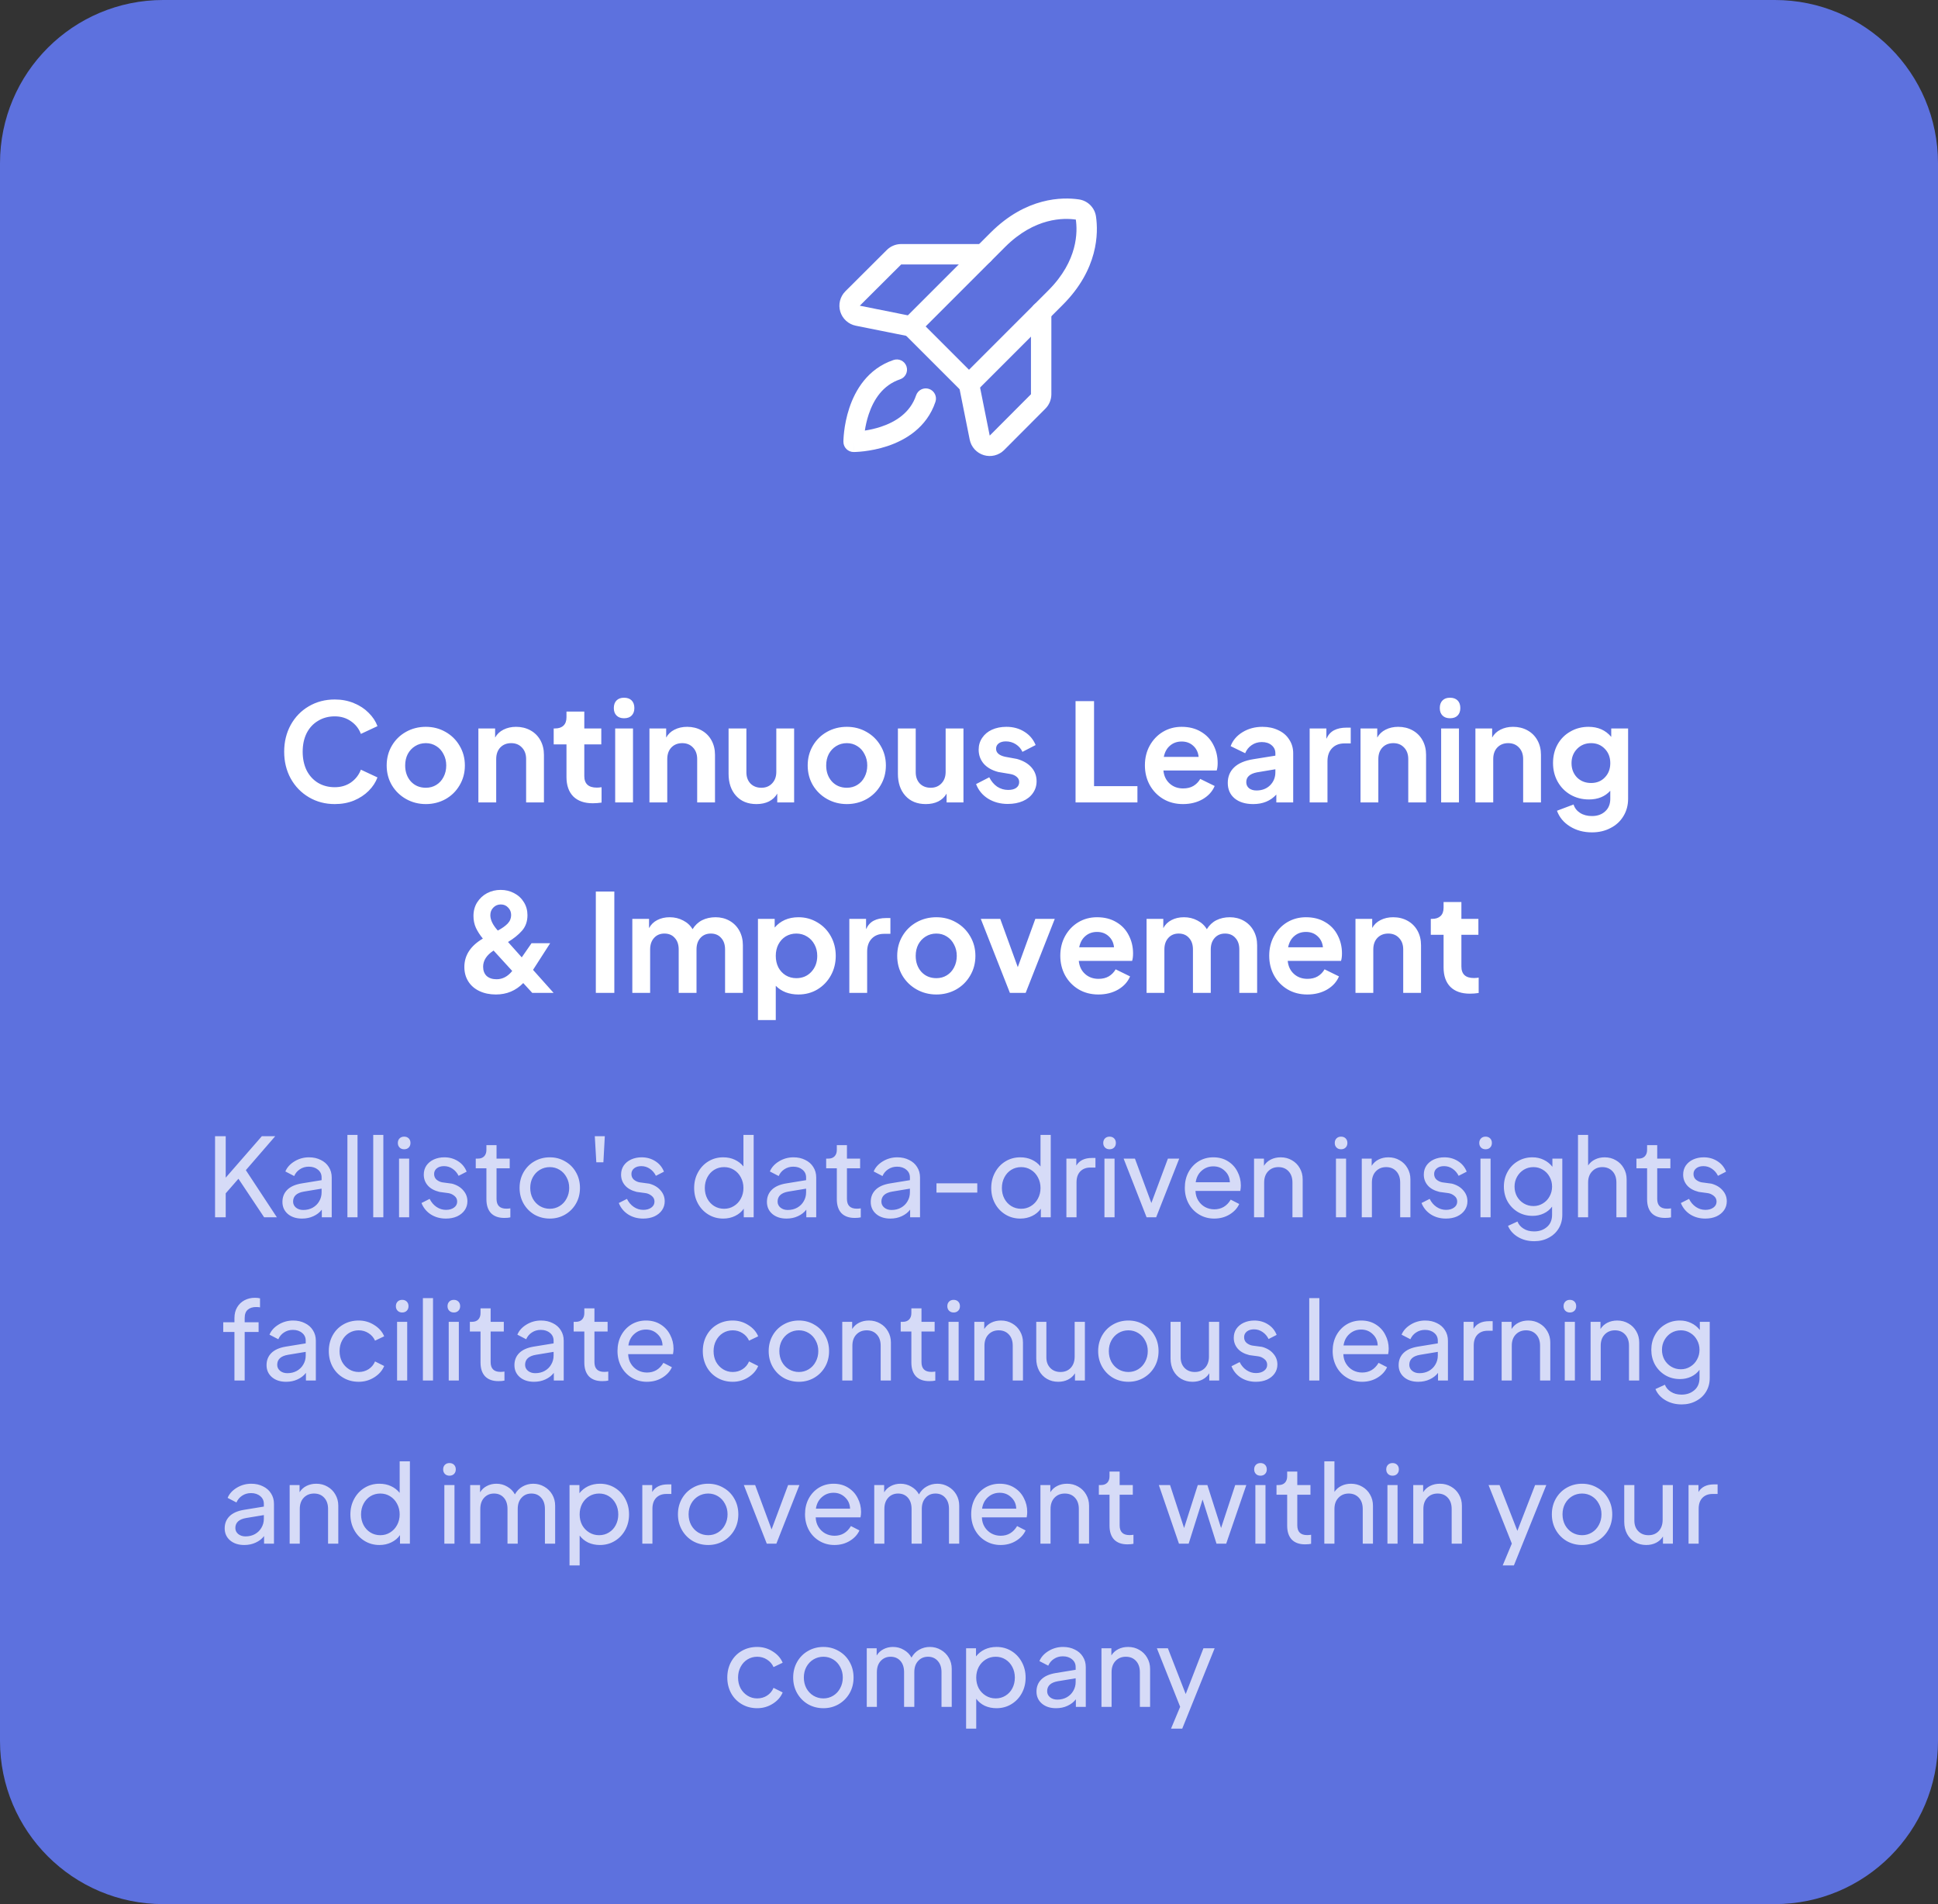 <svg width="285" height="280" viewBox="0 0 285 280" fill="none" xmlns="http://www.w3.org/2000/svg">
<rect x="0" y="0" width="285" height="280" fill="#333333" stroke="none"/>
<path d="M0 24C0 10.745 10.745 0 24 0H261C274.255 0 285 10.745 285 24V256C285 269.255 274.255 280 261 280H24C10.745 280 0 269.255 0 256V24Z" fill="#5D71DE"/>
<path fill-rule="evenodd" clip-rule="evenodd" d="M133.308 53.878C133.572 54.664 133.15 55.514 132.365 55.778C129.822 56.633 128.471 58.768 127.748 60.938C127.461 61.8 127.288 62.63 127.183 63.316C127.869 63.212 128.699 63.038 129.561 62.751C131.732 62.029 133.866 60.677 134.721 58.135C134.985 57.349 135.836 56.927 136.621 57.191C137.406 57.455 137.829 58.306 137.565 59.091C136.282 62.904 133.11 64.731 130.509 65.598C129.195 66.035 127.965 66.251 127.067 66.359C126.615 66.413 126.242 66.441 125.977 66.454C125.845 66.462 125.739 66.465 125.663 66.467C125.625 66.468 125.595 66.468 125.573 66.469L125.545 66.469L125.536 66.469L125.533 66.469C125.532 66.469 125.53 66.469 125.53 64.969C124.03 64.969 124.03 64.968 124.03 64.968L124.03 64.963L124.03 64.954L124.031 64.927C124.031 64.904 124.031 64.874 124.032 64.836C124.034 64.76 124.038 64.654 124.045 64.522C124.059 64.257 124.086 63.884 124.14 63.433C124.248 62.535 124.464 61.304 124.902 59.99C125.768 57.389 127.595 54.217 131.408 52.935C132.194 52.671 133.044 53.093 133.308 53.878ZM125.53 64.969L124.03 64.968C124.03 65.796 124.702 66.469 125.53 66.469V64.969Z" fill="white"/>
<path fill-rule="evenodd" clip-rule="evenodd" d="M158.21 32.289C156.469 32.038 152.183 31.944 147.797 36.33L136.126 48L142.499 54.373L154.169 42.702C158.556 38.316 158.461 34.03 158.21 32.289ZM158.645 29.321C156.25 28.974 150.913 28.971 145.676 34.208L132.944 46.94C132.663 47.221 132.505 47.602 132.505 48C132.505 48.398 132.663 48.78 132.944 49.061L141.438 57.555C142.024 58.141 142.974 58.141 143.56 57.555L156.291 44.823C161.528 39.586 161.525 34.249 161.178 31.854C161.09 31.213 160.795 30.619 160.338 30.161C159.88 29.704 159.286 29.409 158.645 29.321Z" fill="white"/>
<path fill-rule="evenodd" clip-rule="evenodd" d="M153.112 44.382C153.94 44.382 154.612 45.053 154.612 45.882V57.994L154.612 58.016C154.6 58.803 154.28 59.555 153.719 60.108L147.666 66.18C147.281 66.564 146.8 66.837 146.273 66.968C145.746 67.1 145.193 67.086 144.674 66.928C144.154 66.77 143.687 66.475 143.322 66.072C142.958 65.67 142.709 65.176 142.603 64.644C142.603 64.644 142.603 64.644 142.603 64.644L141.029 56.789C140.866 55.977 141.392 55.186 142.204 55.023C143.017 54.861 143.807 55.387 143.97 56.199L145.546 64.058L151.612 57.973V45.882C151.612 45.053 152.283 44.382 153.112 44.382Z" fill="white"/>
<path fill-rule="evenodd" clip-rule="evenodd" d="M132.484 35.888L132.505 35.888H144.618C145.446 35.888 146.118 36.559 146.118 37.388C146.118 38.216 145.446 38.888 144.618 38.888H132.526L132.514 38.9L126.441 44.954L126.444 44.955L134.3 46.53C135.112 46.693 135.639 47.483 135.476 48.295C135.313 49.108 134.523 49.634 133.71 49.471L125.856 47.897C125.856 47.897 125.857 47.897 125.856 47.897C125.324 47.791 124.829 47.542 124.427 47.177C124.025 46.813 123.729 46.346 123.571 45.826C123.413 45.306 123.399 44.754 123.531 44.227C123.663 43.7 123.935 43.218 124.319 42.834L124.321 42.832L130.391 36.781C130.944 36.22 131.696 35.899 132.484 35.888Z" fill="white"/>
<path d="M49.231 118.24C47.831 118.24 46.564 117.907 45.431 117.24C44.298 116.573 43.404 115.653 42.751 114.48C42.111 113.307 41.791 111.993 41.791 110.54C41.791 109.087 42.111 107.773 42.751 106.6C43.404 105.427 44.291 104.513 45.411 103.86C46.544 103.193 47.818 102.86 49.231 102.86C50.258 102.86 51.198 103.04 52.051 103.4C52.904 103.747 53.624 104.22 54.211 104.82C54.811 105.407 55.244 106.06 55.511 106.78L53.071 107.92C52.778 107.147 52.291 106.527 51.611 106.06C50.931 105.58 50.138 105.34 49.231 105.34C48.311 105.34 47.491 105.56 46.771 106C46.051 106.427 45.491 107.033 45.091 107.82C44.704 108.607 44.511 109.513 44.511 110.54C44.511 111.567 44.704 112.48 45.091 113.28C45.491 114.067 46.051 114.68 46.771 115.12C47.491 115.547 48.311 115.76 49.231 115.76C50.138 115.76 50.931 115.527 51.611 115.06C52.291 114.58 52.778 113.953 53.071 113.18L55.511 114.32C55.244 115.04 54.811 115.7 54.211 116.3C53.624 116.887 52.904 117.36 52.051 117.72C51.198 118.067 50.258 118.24 49.231 118.24ZM62.624 118.24C61.571 118.24 60.604 117.993 59.724 117.5C58.844 117.007 58.144 116.327 57.624 115.46C57.117 114.593 56.864 113.627 56.864 112.56C56.864 111.493 57.117 110.527 57.624 109.66C58.131 108.793 58.824 108.113 59.704 107.62C60.584 107.127 61.557 106.88 62.624 106.88C63.677 106.88 64.637 107.127 65.504 107.62C66.384 108.113 67.077 108.793 67.584 109.66C68.104 110.527 68.364 111.493 68.364 112.56C68.364 113.64 68.104 114.613 67.584 115.48C67.077 116.347 66.384 117.027 65.504 117.52C64.624 118 63.664 118.24 62.624 118.24ZM59.584 112.56C59.584 113.507 59.864 114.293 60.424 114.92C60.997 115.533 61.731 115.84 62.624 115.84C63.197 115.84 63.711 115.7 64.164 115.42C64.617 115.14 64.971 114.753 65.224 114.26C65.491 113.753 65.624 113.187 65.624 112.56C65.624 111.947 65.491 111.393 65.224 110.9C64.971 110.393 64.617 110 64.164 109.72C63.711 109.427 63.197 109.28 62.624 109.28C62.037 109.28 61.511 109.427 61.044 109.72C60.591 110 60.231 110.387 59.964 110.88C59.711 111.373 59.584 111.933 59.584 112.56ZM70.351 107.12H72.811V108.46C73.091 107.953 73.498 107.567 74.031 107.3C74.578 107.02 75.198 106.88 75.891 106.88C76.677 106.88 77.384 107.053 78.011 107.4C78.638 107.747 79.124 108.233 79.471 108.86C79.817 109.487 79.991 110.2 79.991 111V118H77.371V111.62C77.371 110.913 77.164 110.347 76.751 109.92C76.351 109.493 75.824 109.28 75.171 109.28C74.517 109.28 73.984 109.493 73.571 109.92C73.171 110.347 72.971 110.913 72.971 111.62V118H70.351V107.12ZM87.166 118.12C85.94 118.12 84.986 117.787 84.306 117.12C83.64 116.44 83.306 115.487 83.306 114.26V109.46H81.426V107.12H81.626C82.16 107.12 82.573 106.98 82.866 106.7C83.16 106.42 83.306 106.013 83.306 105.48V104.64H85.926V107.12H88.426V109.46H85.926V114.12C85.926 115.253 86.54 115.82 87.766 115.82C87.98 115.82 88.213 115.8 88.466 115.76V118.02C88.04 118.087 87.606 118.12 87.166 118.12ZM90.468 107.12H93.088V118H90.468V107.12ZM90.268 104.12C90.268 103.64 90.401 103.267 90.668 103C90.935 102.733 91.301 102.6 91.768 102.6C92.248 102.6 92.621 102.733 92.888 103C93.155 103.267 93.288 103.64 93.288 104.12C93.288 104.587 93.155 104.953 92.888 105.22C92.635 105.487 92.261 105.62 91.768 105.62C91.301 105.62 90.935 105.487 90.668 105.22C90.401 104.953 90.268 104.587 90.268 104.12ZM95.507 107.12H97.967V108.46C98.247 107.953 98.654 107.567 99.187 107.3C99.734 107.02 100.354 106.88 101.047 106.88C101.834 106.88 102.54 107.053 103.167 107.4C103.794 107.747 104.28 108.233 104.627 108.86C104.974 109.487 105.147 110.2 105.147 111V118H102.527V111.62C102.527 110.913 102.32 110.347 101.907 109.92C101.507 109.493 100.98 109.28 100.327 109.28C99.674 109.28 99.14 109.493 98.727 109.92C98.327 110.347 98.127 110.913 98.127 111.62V118H95.507V107.12ZM111.243 118.24C109.976 118.24 108.976 117.833 108.243 117.02C107.509 116.207 107.143 115.127 107.143 113.78V107.12H109.763V113.56C109.763 114.24 109.963 114.793 110.363 115.22C110.776 115.633 111.309 115.84 111.963 115.84C112.616 115.84 113.143 115.627 113.543 115.2C113.956 114.773 114.163 114.207 114.163 113.5V107.12H116.783V118H114.303V116.7C114.009 117.207 113.596 117.593 113.063 117.86C112.543 118.113 111.936 118.24 111.243 118.24ZM124.538 118.24C123.485 118.24 122.518 117.993 121.638 117.5C120.758 117.007 120.058 116.327 119.538 115.46C119.031 114.593 118.778 113.627 118.778 112.56C118.778 111.493 119.031 110.527 119.538 109.66C120.045 108.793 120.738 108.113 121.618 107.62C122.498 107.127 123.471 106.88 124.538 106.88C125.591 106.88 126.551 107.127 127.418 107.62C128.298 108.113 128.991 108.793 129.498 109.66C130.018 110.527 130.278 111.493 130.278 112.56C130.278 113.64 130.018 114.613 129.498 115.48C128.991 116.347 128.298 117.027 127.418 117.52C126.538 118 125.578 118.24 124.538 118.24ZM121.498 112.56C121.498 113.507 121.778 114.293 122.338 114.92C122.911 115.533 123.645 115.84 124.538 115.84C125.111 115.84 125.625 115.7 126.078 115.42C126.531 115.14 126.885 114.753 127.138 114.26C127.405 113.753 127.538 113.187 127.538 112.56C127.538 111.947 127.405 111.393 127.138 110.9C126.885 110.393 126.531 110 126.078 109.72C125.625 109.427 125.111 109.28 124.538 109.28C123.951 109.28 123.425 109.427 122.958 109.72C122.505 110 122.145 110.387 121.878 110.88C121.625 111.373 121.498 111.933 121.498 112.56ZM136.145 118.24C134.878 118.24 133.878 117.833 133.145 117.02C132.412 116.207 132.045 115.127 132.045 113.78V107.12H134.665V113.56C134.665 114.24 134.865 114.793 135.265 115.22C135.678 115.633 136.212 115.84 136.865 115.84C137.518 115.84 138.045 115.627 138.445 115.2C138.858 114.773 139.065 114.207 139.065 113.5V107.12H141.685V118H139.205V116.7C138.912 117.207 138.498 117.593 137.965 117.86C137.445 118.113 136.838 118.24 136.145 118.24ZM148.2 118.22C147.107 118.22 146.14 117.96 145.3 117.44C144.474 116.92 143.887 116.207 143.54 115.3L145.48 114.3C145.774 114.887 146.16 115.347 146.64 115.68C147.134 116 147.674 116.16 148.26 116.16C148.767 116.16 149.16 116.06 149.44 115.86C149.734 115.647 149.88 115.36 149.88 115C149.88 114.693 149.76 114.44 149.52 114.24C149.28 114.027 148.967 113.887 148.58 113.82L146.8 113.52C145.88 113.28 145.167 112.873 144.66 112.3C144.167 111.713 143.92 111.027 143.92 110.24C143.92 109.587 144.094 109.007 144.44 108.5C144.787 107.98 145.267 107.58 145.88 107.3C146.507 107.02 147.214 106.88 148 106.88C149 106.88 149.88 107.12 150.64 107.6C151.4 108.067 151.954 108.72 152.3 109.56L150.36 110.56C150.147 110.093 149.82 109.72 149.38 109.44C148.94 109.16 148.454 109.02 147.92 109.02C147.48 109.02 147.127 109.12 146.86 109.32C146.607 109.52 146.48 109.78 146.48 110.1C146.48 110.687 146.92 111.08 147.8 111.28L149.54 111.6C150.46 111.853 151.174 112.267 151.68 112.84C152.187 113.413 152.44 114.093 152.44 114.88C152.44 115.533 152.26 116.113 151.9 116.62C151.554 117.127 151.06 117.52 150.42 117.8C149.78 118.08 149.04 118.22 148.2 118.22ZM158.169 103.1H160.889V115.6H167.269V118H158.169V103.1ZM173.968 118.24C172.875 118.24 171.901 117.987 171.048 117.48C170.208 116.973 169.548 116.287 169.068 115.42C168.601 114.553 168.368 113.593 168.368 112.54C168.368 111.473 168.601 110.513 169.068 109.66C169.548 108.793 170.195 108.113 171.008 107.62C171.835 107.127 172.755 106.88 173.768 106.88C174.861 106.88 175.808 107.12 176.608 107.6C177.408 108.067 178.015 108.707 178.428 109.52C178.855 110.333 179.068 111.227 179.068 112.2C179.068 112.653 179.021 113.02 178.928 113.3H171.088C171.168 114.1 171.475 114.74 172.008 115.22C172.541 115.7 173.201 115.94 173.988 115.94C174.575 115.94 175.075 115.82 175.488 115.58C175.915 115.327 176.255 114.98 176.508 114.54L178.628 115.58C178.295 116.38 177.708 117.027 176.868 117.52C176.028 118 175.061 118.24 173.968 118.24ZM176.268 111.3C176.201 110.633 175.941 110.093 175.488 109.68C175.035 109.253 174.461 109.04 173.768 109.04C173.101 109.04 172.535 109.24 172.068 109.64C171.601 110.027 171.295 110.58 171.148 111.3H176.268ZM184.295 118.24C183.149 118.24 182.235 117.96 181.555 117.4C180.889 116.84 180.555 116.08 180.555 115.12C180.555 114.2 180.869 113.44 181.495 112.84C182.122 112.24 183.062 111.84 184.315 111.64L187.555 111.12V110.76C187.555 110.28 187.369 109.887 186.995 109.58C186.635 109.273 186.155 109.12 185.555 109.12C184.995 109.12 184.495 109.273 184.055 109.58C183.629 109.873 183.315 110.267 183.115 110.76L180.975 109.72C181.295 108.867 181.882 108.18 182.735 107.66C183.589 107.14 184.562 106.88 185.655 106.88C186.535 106.88 187.315 107.047 187.995 107.38C188.689 107.7 189.222 108.16 189.595 108.76C189.982 109.347 190.175 110.013 190.175 110.76V118H187.695V116.84C186.842 117.773 185.709 118.24 184.295 118.24ZM183.275 115.02C183.275 115.393 183.415 115.693 183.695 115.92C183.975 116.133 184.335 116.24 184.775 116.24C185.589 116.24 186.255 115.987 186.775 115.48C187.295 114.96 187.555 114.32 187.555 113.56V113.12L184.815 113.58C184.295 113.687 183.909 113.86 183.655 114.1C183.402 114.327 183.275 114.633 183.275 115.02ZM192.597 107.12H195.057V108.64C195.324 108.053 195.704 107.633 196.197 107.38C196.69 107.127 197.29 107 197.997 107H198.637V109.32H197.697C196.95 109.32 196.35 109.553 195.897 110.02C195.444 110.487 195.217 111.127 195.217 111.94V118H192.597V107.12ZM200.077 107.12H202.537V108.46C202.817 107.953 203.224 107.567 203.757 107.3C204.304 107.02 204.924 106.88 205.617 106.88C206.404 106.88 207.111 107.053 207.737 107.4C208.364 107.747 208.851 108.233 209.197 108.86C209.544 109.487 209.717 110.2 209.717 111V118H207.097V111.62C207.097 110.913 206.891 110.347 206.477 109.92C206.077 109.493 205.551 109.28 204.897 109.28C204.244 109.28 203.711 109.493 203.297 109.92C202.897 110.347 202.697 110.913 202.697 111.62V118H200.077V107.12ZM211.933 107.12H214.553V118H211.933V107.12ZM211.733 104.12C211.733 103.64 211.866 103.267 212.133 103C212.4 102.733 212.766 102.6 213.233 102.6C213.713 102.6 214.086 102.733 214.353 103C214.62 103.267 214.753 103.64 214.753 104.12C214.753 104.587 214.62 104.953 214.353 105.22C214.1 105.487 213.726 105.62 213.233 105.62C212.766 105.62 212.4 105.487 212.133 105.22C211.866 104.953 211.733 104.587 211.733 104.12ZM216.972 107.12H219.432V108.46C219.712 107.953 220.119 107.567 220.652 107.3C221.199 107.02 221.819 106.88 222.512 106.88C223.299 106.88 224.005 107.053 224.632 107.4C225.259 107.747 225.745 108.233 226.092 108.86C226.439 109.487 226.612 110.2 226.612 111V118H223.992V111.62C223.992 110.913 223.785 110.347 223.372 109.92C222.972 109.493 222.445 109.28 221.792 109.28C221.139 109.28 220.605 109.493 220.192 109.92C219.792 110.347 219.592 110.913 219.592 111.62V118H216.972V107.12ZM234.107 122.4C232.881 122.4 231.801 122.107 230.867 121.52C229.947 120.947 229.314 120.18 228.967 119.22L231.407 118.3C231.567 118.82 231.887 119.233 232.367 119.54C232.847 119.847 233.427 120 234.107 120C234.907 120 235.554 119.773 236.047 119.32C236.554 118.867 236.807 118.247 236.807 117.46V116.28C236.034 117.133 234.987 117.56 233.667 117.56C232.667 117.56 231.761 117.327 230.947 116.86C230.147 116.393 229.521 115.753 229.067 114.94C228.614 114.127 228.387 113.213 228.387 112.2C228.387 111.187 228.607 110.28 229.047 109.48C229.501 108.667 230.127 108.033 230.927 107.58C231.727 107.113 232.621 106.88 233.607 106.88C235.007 106.88 236.121 107.373 236.947 108.36V107.12H239.427V117.46C239.427 118.407 239.201 119.253 238.747 120C238.294 120.76 237.661 121.347 236.847 121.76C236.047 122.187 235.134 122.4 234.107 122.4ZM231.107 112.22C231.107 113.06 231.374 113.76 231.907 114.32C232.454 114.867 233.147 115.14 233.987 115.14C234.814 115.14 235.487 114.867 236.007 114.32C236.541 113.773 236.807 113.073 236.807 112.22C236.807 111.367 236.541 110.667 236.007 110.12C235.474 109.56 234.801 109.28 233.987 109.28C233.161 109.28 232.474 109.56 231.927 110.12C231.381 110.68 231.107 111.38 231.107 112.22ZM72.928 146.24C72.021 146.24 71.214 146.073 70.508 145.74C69.801 145.407 69.254 144.933 68.868 144.32C68.481 143.707 68.288 143 68.288 142.2C68.288 140.48 69.194 139.087 71.008 138.02C70.581 137.5 70.241 136.973 69.988 136.44C69.748 135.907 69.628 135.327 69.628 134.7C69.628 133.94 69.808 133.273 70.168 132.7C70.541 132.113 71.028 131.66 71.628 131.34C72.241 131.02 72.908 130.86 73.628 130.86C74.348 130.86 75.008 131.02 75.608 131.34C76.221 131.66 76.701 132.107 77.048 132.68C77.394 133.24 77.568 133.873 77.568 134.58C77.568 135.5 77.294 136.267 76.748 136.88C76.214 137.48 75.534 138.027 74.708 138.52L76.728 140.78L78.168 138.7H80.908L78.388 142.62L81.408 146H78.268L76.948 144.56C75.854 145.68 74.514 146.24 72.928 146.24ZM71.048 142.16C71.048 142.733 71.221 143.187 71.568 143.52C71.928 143.84 72.414 144 73.028 144C73.908 144 74.674 143.593 75.328 142.78L72.588 139.78C71.561 140.447 71.048 141.24 71.048 142.16ZM72.108 134.58C72.108 135.273 72.474 136.027 73.208 136.84C73.834 136.507 74.314 136.167 74.648 135.82C74.994 135.46 75.168 135.04 75.168 134.56C75.168 134.12 75.021 133.753 74.728 133.46C74.448 133.153 74.088 133 73.648 133C73.208 133 72.841 133.153 72.548 133.46C72.254 133.753 72.108 134.127 72.108 134.58ZM87.622 131.1H90.342V146H87.622V131.1ZM92.988 135.12H95.448V136.48C95.728 135.96 96.128 135.567 96.648 135.3C97.181 135.02 97.794 134.88 98.488 134.88C99.208 134.88 99.868 135.04 100.468 135.36C101.068 135.667 101.528 136.093 101.848 136.64C102.208 136.053 102.674 135.613 103.248 135.32C103.834 135.027 104.494 134.88 105.228 134.88C105.988 134.88 106.674 135.053 107.288 135.4C107.901 135.747 108.381 136.233 108.728 136.86C109.074 137.487 109.248 138.2 109.248 139V146H106.628V139.62C106.628 138.9 106.434 138.333 106.048 137.92C105.674 137.493 105.168 137.28 104.528 137.28C103.901 137.28 103.394 137.493 103.008 137.92C102.621 138.347 102.428 138.913 102.428 139.62V146H99.808V139.62C99.808 138.9 99.614 138.333 99.228 137.92C98.854 137.493 98.348 137.28 97.708 137.28C97.081 137.28 96.574 137.493 96.188 137.92C95.801 138.347 95.608 138.913 95.608 139.62V146H92.988V135.12ZM111.464 135.12H113.924V136.4C114.324 135.92 114.817 135.547 115.404 135.28C116.004 135.013 116.677 134.88 117.424 134.88C118.437 134.88 119.364 135.133 120.204 135.64C121.044 136.133 121.704 136.813 122.184 137.68C122.664 138.547 122.904 139.507 122.904 140.56C122.904 141.613 122.664 142.573 122.184 143.44C121.704 144.307 121.044 144.993 120.204 145.5C119.377 145.993 118.444 146.24 117.404 146.24C116.737 146.24 116.117 146.133 115.544 145.92C114.971 145.693 114.484 145.373 114.084 144.96V150H111.464V135.12ZM114.084 140.56C114.084 141.187 114.211 141.753 114.464 142.26C114.731 142.753 115.091 143.14 115.544 143.42C116.011 143.7 116.531 143.84 117.104 143.84C117.997 143.84 118.731 143.533 119.304 142.92C119.891 142.293 120.184 141.507 120.184 140.56C120.184 139.947 120.051 139.393 119.784 138.9C119.517 138.393 119.151 138 118.684 137.72C118.217 137.427 117.691 137.28 117.104 137.28C116.531 137.28 116.011 137.42 115.544 137.7C115.091 137.98 114.731 138.373 114.464 138.88C114.211 139.373 114.084 139.933 114.084 140.56ZM124.902 135.12H127.362V136.64C127.628 136.053 128.008 135.633 128.502 135.38C128.995 135.127 129.595 135 130.302 135H130.942V137.32H130.002C129.255 137.32 128.655 137.553 128.202 138.02C127.748 138.487 127.522 139.127 127.522 139.94V146H124.902V135.12ZM137.702 146.24C136.649 146.24 135.682 145.993 134.802 145.5C133.922 145.007 133.222 144.327 132.702 143.46C132.195 142.593 131.942 141.627 131.942 140.56C131.942 139.493 132.195 138.527 132.702 137.66C133.209 136.793 133.902 136.113 134.782 135.62C135.662 135.127 136.635 134.88 137.702 134.88C138.755 134.88 139.715 135.127 140.582 135.62C141.462 136.113 142.155 136.793 142.662 137.66C143.182 138.527 143.442 139.493 143.442 140.56C143.442 141.64 143.182 142.613 142.662 143.48C142.155 144.347 141.462 145.027 140.582 145.52C139.702 146 138.742 146.24 137.702 146.24ZM134.662 140.56C134.662 141.507 134.942 142.293 135.502 142.92C136.075 143.533 136.809 143.84 137.702 143.84C138.275 143.84 138.789 143.7 139.242 143.42C139.695 143.14 140.049 142.753 140.302 142.26C140.569 141.753 140.702 141.187 140.702 140.56C140.702 139.947 140.569 139.393 140.302 138.9C140.049 138.393 139.695 138 139.242 137.72C138.789 137.427 138.275 137.28 137.702 137.28C137.115 137.28 136.589 137.427 136.122 137.72C135.669 138 135.309 138.387 135.042 138.88C134.789 139.373 134.662 139.933 134.662 140.56ZM144.234 135.12H147.094L149.674 142.22L152.254 135.12H155.114L150.834 146H148.514L144.234 135.12ZM161.526 146.24C160.433 146.24 159.46 145.987 158.606 145.48C157.766 144.973 157.106 144.287 156.626 143.42C156.16 142.553 155.926 141.593 155.926 140.54C155.926 139.473 156.16 138.513 156.626 137.66C157.106 136.793 157.753 136.113 158.566 135.62C159.393 135.127 160.313 134.88 161.326 134.88C162.42 134.88 163.366 135.12 164.166 135.6C164.966 136.067 165.573 136.707 165.986 137.52C166.413 138.333 166.626 139.227 166.626 140.2C166.626 140.653 166.58 141.02 166.486 141.3H158.646C158.726 142.1 159.033 142.74 159.566 143.22C160.1 143.7 160.76 143.94 161.546 143.94C162.133 143.94 162.633 143.82 163.046 143.58C163.473 143.327 163.813 142.98 164.066 142.54L166.186 143.58C165.853 144.38 165.266 145.027 164.426 145.52C163.586 146 162.62 146.24 161.526 146.24ZM163.826 139.3C163.76 138.633 163.5 138.093 163.046 137.68C162.593 137.253 162.02 137.04 161.326 137.04C160.66 137.04 160.093 137.24 159.626 137.64C159.16 138.027 158.853 138.58 158.706 139.3H163.826ZM168.613 135.12H171.073V136.48C171.353 135.96 171.753 135.567 172.273 135.3C172.806 135.02 173.419 134.88 174.113 134.88C174.833 134.88 175.493 135.04 176.093 135.36C176.693 135.667 177.153 136.093 177.473 136.64C177.833 136.053 178.299 135.613 178.873 135.32C179.459 135.027 180.119 134.88 180.853 134.88C181.613 134.88 182.299 135.053 182.913 135.4C183.526 135.747 184.006 136.233 184.353 136.86C184.699 137.487 184.873 138.2 184.873 139V146H182.253V139.62C182.253 138.9 182.059 138.333 181.673 137.92C181.299 137.493 180.793 137.28 180.153 137.28C179.526 137.28 179.019 137.493 178.633 137.92C178.246 138.347 178.053 138.913 178.053 139.62V146H175.433V139.62C175.433 138.9 175.239 138.333 174.853 137.92C174.479 137.493 173.973 137.28 173.333 137.28C172.706 137.28 172.199 137.493 171.813 137.92C171.426 138.347 171.233 138.913 171.233 139.62V146H168.613V135.12ZM192.249 146.24C191.156 146.24 190.182 145.987 189.329 145.48C188.489 144.973 187.829 144.287 187.349 143.42C186.882 142.553 186.649 141.593 186.649 140.54C186.649 139.473 186.882 138.513 187.349 137.66C187.829 136.793 188.476 136.113 189.289 135.62C190.116 135.127 191.036 134.88 192.049 134.88C193.142 134.88 194.089 135.12 194.889 135.6C195.689 136.067 196.296 136.707 196.709 137.52C197.136 138.333 197.349 139.227 197.349 140.2C197.349 140.653 197.302 141.02 197.209 141.3H189.369C189.449 142.1 189.756 142.74 190.289 143.22C190.822 143.7 191.482 143.94 192.269 143.94C192.856 143.94 193.356 143.82 193.769 143.58C194.196 143.327 194.536 142.98 194.789 142.54L196.909 143.58C196.576 144.38 195.989 145.027 195.149 145.52C194.309 146 193.342 146.24 192.249 146.24ZM194.549 139.3C194.482 138.633 194.222 138.093 193.769 137.68C193.316 137.253 192.742 137.04 192.049 137.04C191.382 137.04 190.816 137.24 190.349 137.64C189.882 138.027 189.576 138.58 189.429 139.3H194.549ZM199.335 135.12H201.795V136.46C202.075 135.953 202.482 135.567 203.015 135.3C203.562 135.02 204.182 134.88 204.875 134.88C205.662 134.88 206.369 135.053 206.995 135.4C207.622 135.747 208.109 136.233 208.455 136.86C208.802 137.487 208.975 138.2 208.975 139V146H206.355V139.62C206.355 138.913 206.149 138.347 205.735 137.92C205.335 137.493 204.809 137.28 204.155 137.28C203.502 137.28 202.969 137.493 202.555 137.92C202.155 138.347 201.955 138.913 201.955 139.62V146H199.335V135.12ZM216.151 146.12C214.924 146.12 213.971 145.787 213.291 145.12C212.624 144.44 212.291 143.487 212.291 142.26V137.46H210.411V135.12H210.611C211.144 135.12 211.557 134.98 211.851 134.7C212.144 134.42 212.291 134.013 212.291 133.48V132.64H214.911V135.12H217.411V137.46H214.911V142.12C214.911 143.253 215.524 143.82 216.751 143.82C216.964 143.82 217.197 143.8 217.451 143.76V146.02C217.024 146.087 216.591 146.12 216.151 146.12Z" fill="white"/>
<path opacity="0.75" d="M31.625 167.08H33.193V173.176L38.505 167.08H40.473L36.153 172.072L40.713 179H38.841L35.065 173.336L33.193 175.48V179H31.625V167.08ZM44.414 179.192C43.561 179.192 42.868 178.968 42.334 178.52C41.801 178.061 41.534 177.469 41.534 176.744C41.534 176.04 41.764 175.453 42.222 174.984C42.692 174.504 43.401 174.184 44.35 174.024L47.294 173.544V173.144C47.294 172.675 47.118 172.296 46.766 172.008C46.414 171.709 45.961 171.56 45.406 171.56C44.916 171.56 44.478 171.688 44.094 171.944C43.721 172.189 43.444 172.52 43.262 172.936L41.966 172.264C42.212 171.667 42.66 171.171 43.31 170.776C43.961 170.381 44.67 170.184 45.438 170.184C46.089 170.184 46.665 170.312 47.166 170.568C47.678 170.813 48.073 171.16 48.35 171.608C48.638 172.056 48.782 172.568 48.782 173.144V179H47.326V177.88C47.017 178.285 46.606 178.605 46.094 178.84C45.593 179.075 45.033 179.192 44.414 179.192ZM43.102 176.696C43.102 177.048 43.241 177.341 43.518 177.576C43.806 177.811 44.164 177.928 44.59 177.928C45.113 177.928 45.577 177.816 45.982 177.592C46.398 177.357 46.718 177.043 46.942 176.648C47.177 176.253 47.294 175.816 47.294 175.336V174.792L44.686 175.224C43.63 175.405 43.102 175.896 43.102 176.696ZM51.09 166.888H52.578V179H51.09V166.888ZM54.886 166.888H56.374V179H54.886V166.888ZM58.683 170.376H60.171V179H58.683V170.376ZM58.507 168.072C58.507 167.795 58.593 167.571 58.763 167.4C58.934 167.229 59.158 167.144 59.435 167.144C59.713 167.144 59.937 167.229 60.107 167.4C60.278 167.571 60.363 167.795 60.363 168.072C60.363 168.349 60.278 168.573 60.107 168.744C59.937 168.915 59.713 169 59.435 169C59.158 169 58.934 168.915 58.763 168.744C58.593 168.573 58.507 168.349 58.507 168.072ZM65.568 179.192C64.736 179.192 64 178.989 63.36 178.584C62.72 178.168 62.261 177.608 61.984 176.904L63.184 176.296C63.429 176.797 63.766 177.192 64.192 177.48C64.619 177.768 65.083 177.912 65.584 177.912C66.064 177.912 66.459 177.8 66.768 177.576C67.078 177.352 67.232 177.059 67.232 176.696C67.232 176.344 67.094 176.061 66.816 175.848C66.539 175.624 66.24 175.491 65.92 175.448L64.624 175.272C63.856 175.08 63.28 174.76 62.896 174.312C62.512 173.864 62.32 173.336 62.32 172.728C62.32 172.227 62.448 171.784 62.704 171.4C62.971 171.016 63.334 170.717 63.792 170.504C64.261 170.291 64.779 170.184 65.344 170.184C66.091 170.184 66.757 170.371 67.344 170.744C67.942 171.117 68.368 171.635 68.624 172.296L67.44 172.904C67.227 172.467 66.928 172.12 66.544 171.864C66.171 171.608 65.755 171.48 65.296 171.48C64.859 171.48 64.507 171.587 64.24 171.8C63.974 172.013 63.84 172.291 63.84 172.632C63.84 172.984 63.963 173.267 64.208 173.48C64.464 173.683 64.742 173.811 65.04 173.864L66.464 174.056C67.179 174.248 67.734 174.579 68.128 175.048C68.534 175.507 68.736 176.04 68.736 176.648C68.736 177.139 68.603 177.576 68.336 177.96C68.07 178.344 67.696 178.648 67.216 178.872C66.736 179.085 66.187 179.192 65.568 179.192ZM74.156 179.096C73.313 179.096 72.663 178.861 72.204 178.392C71.756 177.912 71.532 177.229 71.532 176.344V171.8H69.964V170.376H70.284C70.668 170.376 70.972 170.264 71.196 170.04C71.42 169.805 71.532 169.491 71.532 169.096V168.392H73.02V170.376H74.956V171.8H73.02V176.296C73.02 177.256 73.5 177.736 74.46 177.736C74.663 177.736 74.86 177.72 75.052 177.688V179.016C74.828 179.069 74.529 179.096 74.156 179.096ZM80.857 179.192C80.036 179.192 79.284 179 78.601 178.616C77.929 178.221 77.396 177.683 77.001 177C76.607 176.307 76.409 175.533 76.409 174.68C76.409 173.837 76.601 173.075 76.985 172.392C77.38 171.699 77.913 171.16 78.585 170.776C79.268 170.381 80.025 170.184 80.857 170.184C81.679 170.184 82.425 170.381 83.097 170.776C83.78 171.16 84.313 171.693 84.697 172.376C85.092 173.059 85.289 173.827 85.289 174.68C85.289 175.544 85.092 176.317 84.697 177C84.303 177.683 83.764 178.221 83.081 178.616C82.409 179 81.668 179.192 80.857 179.192ZM77.977 174.68C77.977 175.256 78.1 175.779 78.345 176.248C78.601 176.717 78.948 177.085 79.385 177.352C79.833 177.619 80.324 177.752 80.857 177.752C81.38 177.752 81.86 177.619 82.297 177.352C82.735 177.085 83.076 176.717 83.321 176.248C83.577 175.779 83.705 175.256 83.705 174.68C83.705 174.104 83.577 173.587 83.321 173.128C83.076 172.659 82.735 172.291 82.297 172.024C81.86 171.757 81.38 171.624 80.857 171.624C80.324 171.624 79.833 171.757 79.385 172.024C78.948 172.291 78.601 172.659 78.345 173.128C78.1 173.587 77.977 174.104 77.977 174.68ZM87.47 167.08H88.942L88.734 170.92H87.694L87.47 167.08ZM94.584 179.192C93.752 179.192 93.016 178.989 92.376 178.584C91.736 178.168 91.277 177.608 91 176.904L92.2 176.296C92.445 176.797 92.781 177.192 93.208 177.48C93.634 177.768 94.098 177.912 94.6 177.912C95.08 177.912 95.474 177.8 95.784 177.576C96.093 177.352 96.248 177.059 96.248 176.696C96.248 176.344 96.109 176.061 95.832 175.848C95.554 175.624 95.256 175.491 94.936 175.448L93.64 175.272C92.872 175.08 92.296 174.76 91.912 174.312C91.528 173.864 91.336 173.336 91.336 172.728C91.336 172.227 91.464 171.784 91.72 171.4C91.986 171.016 92.349 170.717 92.808 170.504C93.277 170.291 93.794 170.184 94.36 170.184C95.106 170.184 95.773 170.371 96.36 170.744C96.957 171.117 97.384 171.635 97.64 172.296L96.456 172.904C96.242 172.467 95.944 172.12 95.56 171.864C95.186 171.608 94.77 171.48 94.312 171.48C93.874 171.48 93.522 171.587 93.256 171.8C92.989 172.013 92.856 172.291 92.856 172.632C92.856 172.984 92.978 173.267 93.224 173.48C93.48 173.683 93.757 173.811 94.056 173.864L95.48 174.056C96.194 174.248 96.749 174.579 97.144 175.048C97.549 175.507 97.752 176.04 97.752 176.648C97.752 177.139 97.618 177.576 97.352 177.96C97.085 178.344 96.712 178.648 96.232 178.872C95.752 179.085 95.202 179.192 94.584 179.192ZM106.353 179.192C105.553 179.192 104.828 178.995 104.177 178.6C103.527 178.205 103.015 177.667 102.641 176.984C102.268 176.301 102.081 175.539 102.081 174.696C102.081 173.853 102.268 173.091 102.641 172.408C103.015 171.715 103.527 171.171 104.177 170.776C104.828 170.381 105.553 170.184 106.353 170.184C106.983 170.184 107.548 170.301 108.049 170.536C108.561 170.771 108.988 171.101 109.329 171.528V166.888H110.833V179H109.377V177.736C109.057 178.195 108.631 178.552 108.097 178.808C107.575 179.064 106.993 179.192 106.353 179.192ZM103.649 174.696C103.649 175.272 103.772 175.795 104.017 176.264C104.263 176.723 104.599 177.085 105.025 177.352C105.463 177.619 105.948 177.752 106.481 177.752C107.015 177.752 107.495 177.619 107.921 177.352C108.359 177.085 108.7 176.723 108.945 176.264C109.201 175.795 109.329 175.272 109.329 174.696C109.329 174.12 109.201 173.597 108.945 173.128C108.7 172.659 108.359 172.291 107.921 172.024C107.495 171.757 107.015 171.624 106.481 171.624C105.948 171.624 105.463 171.757 105.025 172.024C104.599 172.291 104.263 172.659 104.017 173.128C103.772 173.597 103.649 174.12 103.649 174.696ZM115.664 179.192C114.811 179.192 114.118 178.968 113.584 178.52C113.051 178.061 112.784 177.469 112.784 176.744C112.784 176.04 113.014 175.453 113.472 174.984C113.942 174.504 114.651 174.184 115.6 174.024L118.544 173.544V173.144C118.544 172.675 118.368 172.296 118.016 172.008C117.664 171.709 117.211 171.56 116.656 171.56C116.166 171.56 115.728 171.688 115.344 171.944C114.971 172.189 114.694 172.52 114.512 172.936L113.216 172.264C113.462 171.667 113.91 171.171 114.56 170.776C115.211 170.381 115.92 170.184 116.688 170.184C117.339 170.184 117.915 170.312 118.416 170.568C118.928 170.813 119.323 171.16 119.6 171.608C119.888 172.056 120.032 172.568 120.032 173.144V179H118.576V177.88C118.267 178.285 117.856 178.605 117.344 178.84C116.843 179.075 116.283 179.192 115.664 179.192ZM114.352 176.696C114.352 177.048 114.491 177.341 114.768 177.576C115.056 177.811 115.414 177.928 115.84 177.928C116.363 177.928 116.827 177.816 117.232 177.592C117.648 177.357 117.968 177.043 118.192 176.648C118.427 176.253 118.544 175.816 118.544 175.336V174.792L115.936 175.224C114.88 175.405 114.352 175.896 114.352 176.696ZM125.687 179.096C124.845 179.096 124.194 178.861 123.735 178.392C123.287 177.912 123.063 177.229 123.063 176.344V171.8H121.495V170.376H121.815C122.199 170.376 122.503 170.264 122.727 170.04C122.951 169.805 123.063 169.491 123.063 169.096V168.392H124.551V170.376H126.487V171.8H124.551V176.296C124.551 177.256 125.031 177.736 125.991 177.736C126.194 177.736 126.391 177.72 126.583 177.688V179.016C126.359 179.069 126.061 179.096 125.687 179.096ZM130.93 179.192C130.077 179.192 129.383 178.968 128.85 178.52C128.317 178.061 128.05 177.469 128.05 176.744C128.05 176.04 128.279 175.453 128.738 174.984C129.207 174.504 129.917 174.184 130.866 174.024L133.81 173.544V173.144C133.81 172.675 133.634 172.296 133.282 172.008C132.93 171.709 132.477 171.56 131.922 171.56C131.431 171.56 130.994 171.688 130.61 171.944C130.237 172.189 129.959 172.52 129.778 172.936L128.482 172.264C128.727 171.667 129.175 171.171 129.826 170.776C130.477 170.381 131.186 170.184 131.954 170.184C132.605 170.184 133.181 170.312 133.682 170.568C134.194 170.813 134.589 171.16 134.866 171.608C135.154 172.056 135.298 172.568 135.298 173.144V179H133.842V177.88C133.533 178.285 133.122 178.605 132.61 178.84C132.109 179.075 131.549 179.192 130.93 179.192ZM129.618 176.696C129.618 177.048 129.757 177.341 130.034 177.576C130.322 177.811 130.679 177.928 131.106 177.928C131.629 177.928 132.093 177.816 132.498 177.592C132.914 177.357 133.234 177.043 133.458 176.648C133.693 176.253 133.81 175.816 133.81 175.336V174.792L131.202 175.224C130.146 175.405 129.618 175.896 129.618 176.696ZM137.717 174.008H143.717V175.368H137.717V174.008ZM150.041 179.192C149.241 179.192 148.515 178.995 147.865 178.6C147.214 178.205 146.702 177.667 146.329 176.984C145.955 176.301 145.769 175.539 145.769 174.696C145.769 173.853 145.955 173.091 146.329 172.408C146.702 171.715 147.214 171.171 147.865 170.776C148.515 170.381 149.241 170.184 150.041 170.184C150.67 170.184 151.235 170.301 151.737 170.536C152.249 170.771 152.675 171.101 153.017 171.528V166.888H154.521V179H153.065V177.736C152.745 178.195 152.318 178.552 151.785 178.808C151.262 179.064 150.681 179.192 150.041 179.192ZM147.337 174.696C147.337 175.272 147.459 175.795 147.705 176.264C147.95 176.723 148.286 177.085 148.713 177.352C149.15 177.619 149.635 177.752 150.169 177.752C150.702 177.752 151.182 177.619 151.609 177.352C152.046 177.085 152.387 176.723 152.633 176.264C152.889 175.795 153.017 175.272 153.017 174.696C153.017 174.12 152.889 173.597 152.633 173.128C152.387 172.659 152.046 172.291 151.609 172.024C151.182 171.757 150.702 171.624 150.169 171.624C149.635 171.624 149.15 171.757 148.713 172.024C148.286 172.291 147.95 172.659 147.705 173.128C147.459 173.597 147.337 174.12 147.337 174.696ZM156.824 170.376H158.28V171.4C158.728 170.653 159.491 170.28 160.568 170.28H161.096V171.688H160.344C159.725 171.688 159.229 171.88 158.856 172.264C158.493 172.648 158.312 173.181 158.312 173.864V179H156.824V170.376ZM162.418 170.376H163.906V179H162.418V170.376ZM162.242 168.072C162.242 167.795 162.327 167.571 162.498 167.4C162.668 167.229 162.892 167.144 163.17 167.144C163.447 167.144 163.671 167.229 163.842 167.4C164.012 167.571 164.098 167.795 164.098 168.072C164.098 168.349 164.012 168.573 163.842 168.744C163.671 168.915 163.447 169 163.17 169C162.892 169 162.668 168.915 162.498 168.744C162.327 168.573 162.242 168.349 162.242 168.072ZM165.239 170.376H166.903L169.319 176.904L171.751 170.376H173.415L170.023 179H168.615L165.239 170.376ZM178.558 179.192C177.747 179.192 177.011 178.995 176.35 178.6C175.688 178.205 175.171 177.667 174.798 176.984C174.424 176.291 174.238 175.517 174.238 174.664C174.238 173.811 174.419 173.043 174.782 172.36C175.155 171.677 175.656 171.144 176.286 170.76C176.926 170.376 177.64 170.184 178.43 170.184C179.251 170.184 179.966 170.376 180.574 170.76C181.192 171.144 181.662 171.656 181.982 172.296C182.312 172.925 182.477 173.603 182.477 174.328C182.477 174.573 182.451 174.84 182.398 175.128H175.806C175.827 175.672 175.966 176.147 176.222 176.552C176.478 176.957 176.808 177.272 177.214 177.496C177.63 177.72 178.083 177.832 178.574 177.832C179.619 177.832 180.424 177.357 180.99 176.408L182.238 177.048C181.96 177.667 181.491 178.179 180.83 178.584C180.168 178.989 179.411 179.192 178.558 179.192ZM180.862 173.848C180.84 173.176 180.595 172.621 180.126 172.184C179.667 171.736 179.102 171.512 178.43 171.512C177.768 171.512 177.198 171.725 176.718 172.152C176.238 172.568 175.944 173.133 175.838 173.848H180.862ZM184.418 170.376H185.874V171.432C186.13 171.027 186.471 170.717 186.898 170.504C187.324 170.291 187.804 170.184 188.338 170.184C188.946 170.184 189.495 170.328 189.986 170.616C190.476 170.893 190.86 171.277 191.138 171.768C191.426 172.259 191.57 172.808 191.57 173.416V179H190.066V173.896C190.066 173.192 189.874 172.637 189.49 172.232C189.116 171.827 188.62 171.624 188.002 171.624C187.383 171.624 186.876 171.832 186.482 172.248C186.098 172.653 185.906 173.203 185.906 173.896V179H184.418V170.376ZM196.465 170.376H197.953V179H196.465V170.376ZM196.289 168.072C196.289 167.795 196.374 167.571 196.545 167.4C196.715 167.229 196.939 167.144 197.217 167.144C197.494 167.144 197.718 167.229 197.889 167.4C198.059 167.571 198.145 167.795 198.145 168.072C198.145 168.349 198.059 168.573 197.889 168.744C197.718 168.915 197.494 169 197.217 169C196.939 169 196.715 168.915 196.545 168.744C196.374 168.573 196.289 168.349 196.289 168.072ZM200.261 170.376H201.717V171.432C201.973 171.027 202.315 170.717 202.741 170.504C203.168 170.291 203.648 170.184 204.181 170.184C204.789 170.184 205.339 170.328 205.829 170.616C206.32 170.893 206.704 171.277 206.981 171.768C207.269 172.259 207.413 172.808 207.413 173.416V179H205.909V173.896C205.909 173.192 205.717 172.637 205.333 172.232C204.96 171.827 204.464 171.624 203.845 171.624C203.227 171.624 202.72 171.832 202.325 172.248C201.941 172.653 201.749 173.203 201.749 173.896V179H200.261V170.376ZM212.631 179.192C211.799 179.192 211.063 178.989 210.423 178.584C209.783 178.168 209.324 177.608 209.047 176.904L210.247 176.296C210.492 176.797 210.828 177.192 211.255 177.48C211.681 177.768 212.145 177.912 212.647 177.912C213.127 177.912 213.521 177.8 213.831 177.576C214.14 177.352 214.295 177.059 214.295 176.696C214.295 176.344 214.156 176.061 213.879 175.848C213.601 175.624 213.303 175.491 212.983 175.448L211.687 175.272C210.919 175.08 210.343 174.76 209.959 174.312C209.575 173.864 209.383 173.336 209.383 172.728C209.383 172.227 209.511 171.784 209.767 171.4C210.033 171.016 210.396 170.717 210.855 170.504C211.324 170.291 211.841 170.184 212.407 170.184C213.153 170.184 213.82 170.371 214.407 170.744C215.004 171.117 215.431 171.635 215.687 172.296L214.503 172.904C214.289 172.467 213.991 172.12 213.607 171.864C213.233 171.608 212.817 171.48 212.359 171.48C211.921 171.48 211.569 171.587 211.303 171.8C211.036 172.013 210.903 172.291 210.903 172.632C210.903 172.984 211.025 173.267 211.271 173.48C211.527 173.683 211.804 173.811 212.103 173.864L213.527 174.056C214.241 174.248 214.796 174.579 215.191 175.048C215.596 175.507 215.799 176.04 215.799 176.648C215.799 177.139 215.665 177.576 215.399 177.96C215.132 178.344 214.759 178.648 214.279 178.872C213.799 179.085 213.249 179.192 212.631 179.192ZM217.715 170.376H219.203V179H217.715V170.376ZM217.539 168.072C217.539 167.795 217.624 167.571 217.795 167.4C217.965 167.229 218.189 167.144 218.467 167.144C218.744 167.144 218.968 167.229 219.139 167.4C219.309 167.571 219.395 167.795 219.395 168.072C219.395 168.349 219.309 168.573 219.139 168.744C218.968 168.915 218.744 169 218.467 169C218.189 169 217.965 168.915 217.795 168.744C217.624 168.573 217.539 168.349 217.539 168.072ZM225.623 182.52C224.717 182.52 223.917 182.312 223.223 181.896C222.541 181.491 222.055 180.947 221.767 180.264L223.159 179.624C223.319 180.051 223.613 180.397 224.039 180.664C224.466 180.941 224.989 181.08 225.607 181.08C226.365 181.08 226.994 180.861 227.495 180.424C227.997 179.997 228.247 179.4 228.247 178.632V177.432C227.927 177.869 227.517 178.205 227.015 178.44C226.514 178.675 225.97 178.792 225.383 178.792C224.583 178.792 223.863 178.605 223.223 178.232C222.583 177.848 222.077 177.331 221.703 176.68C221.341 176.019 221.159 175.288 221.159 174.488C221.159 173.688 221.341 172.963 221.703 172.312C222.066 171.651 222.567 171.133 223.207 170.76C223.847 170.376 224.567 170.184 225.367 170.184C225.965 170.184 226.514 170.307 227.015 170.552C227.517 170.787 227.943 171.128 228.295 171.576V170.376H229.751V178.632C229.751 179.379 229.575 180.045 229.223 180.632C228.871 181.219 228.381 181.677 227.751 182.008C227.122 182.349 226.413 182.52 225.623 182.52ZM222.727 174.488C222.727 175.011 222.845 175.491 223.079 175.928C223.325 176.365 223.661 176.712 224.087 176.968C224.514 177.224 224.989 177.352 225.511 177.352C226.013 177.352 226.471 177.224 226.887 176.968C227.314 176.712 227.645 176.365 227.879 175.928C228.125 175.491 228.247 175.011 228.247 174.488C228.247 173.965 228.125 173.485 227.879 173.048C227.645 172.611 227.314 172.264 226.887 172.008C226.471 171.752 226.013 171.624 225.511 171.624C224.989 171.624 224.514 171.752 224.087 172.008C223.671 172.264 223.341 172.611 223.095 173.048C222.85 173.485 222.727 173.965 222.727 174.488ZM232.058 166.888H233.546V171.384C233.802 171 234.138 170.707 234.554 170.504C234.981 170.291 235.456 170.184 235.978 170.184C236.586 170.184 237.136 170.328 237.626 170.616C238.117 170.893 238.501 171.277 238.778 171.768C239.066 172.259 239.21 172.808 239.21 173.416V179H237.706V173.896C237.706 173.192 237.514 172.637 237.13 172.232C236.746 171.827 236.25 171.624 235.642 171.624C235.034 171.624 234.533 171.832 234.138 172.248C233.744 172.653 233.546 173.203 233.546 173.896V179H232.058V166.888ZM244.844 179.096C244.001 179.096 243.35 178.861 242.892 178.392C242.444 177.912 242.22 177.229 242.22 176.344V171.8H240.652V170.376H240.972C241.356 170.376 241.66 170.264 241.884 170.04C242.108 169.805 242.22 169.491 242.22 169.096V168.392H243.708V170.376H245.644V171.8H243.708V176.296C243.708 177.256 244.188 177.736 245.148 177.736C245.35 177.736 245.548 177.72 245.74 177.688V179.016C245.516 179.069 245.217 179.096 244.844 179.096ZM250.771 179.192C249.939 179.192 249.203 178.989 248.563 178.584C247.923 178.168 247.465 177.608 247.187 176.904L248.387 176.296C248.633 176.797 248.969 177.192 249.395 177.48C249.822 177.768 250.286 177.912 250.787 177.912C251.267 177.912 251.662 177.8 251.971 177.576C252.281 177.352 252.435 177.059 252.435 176.696C252.435 176.344 252.297 176.061 252.019 175.848C251.742 175.624 251.443 175.491 251.123 175.448L249.827 175.272C249.059 175.08 248.483 174.76 248.099 174.312C247.715 173.864 247.523 173.336 247.523 172.728C247.523 172.227 247.651 171.784 247.907 171.4C248.174 171.016 248.537 170.717 248.995 170.504C249.465 170.291 249.982 170.184 250.547 170.184C251.294 170.184 251.961 170.371 252.547 170.744C253.145 171.117 253.571 171.635 253.827 172.296L252.643 172.904C252.43 172.467 252.131 172.12 251.747 171.864C251.374 171.608 250.958 171.48 250.499 171.48C250.062 171.48 249.71 171.587 249.443 171.8C249.177 172.013 249.043 172.291 249.043 172.632C249.043 172.984 249.166 173.267 249.411 173.48C249.667 173.683 249.945 173.811 250.243 173.864L251.667 174.056C252.382 174.248 252.937 174.579 253.331 175.048C253.737 175.507 253.939 176.04 253.939 176.648C253.939 177.139 253.806 177.576 253.539 177.96C253.273 178.344 252.899 178.648 252.419 178.872C251.939 179.085 251.39 179.192 250.771 179.192ZM34.478 195.864H32.83V194.44H34.478V193.832C34.478 193.213 34.611 192.68 34.878 192.232C35.145 191.784 35.502 191.443 35.95 191.208C36.409 190.963 36.921 190.84 37.486 190.84C37.774 190.84 38.025 190.867 38.238 190.92V192.248C38.078 192.216 37.886 192.2 37.662 192.2C37.139 192.2 36.729 192.333 36.43 192.6C36.131 192.856 35.982 193.267 35.982 193.832V194.44H38.03V195.864H35.982V203H34.478V195.864ZM42.078 203.192C41.225 203.192 40.532 202.968 39.998 202.52C39.465 202.061 39.198 201.469 39.198 200.744C39.198 200.04 39.428 199.453 39.886 198.984C40.356 198.504 41.065 198.184 42.014 198.024L44.958 197.544V197.144C44.958 196.675 44.782 196.296 44.43 196.008C44.078 195.709 43.625 195.56 43.07 195.56C42.58 195.56 42.142 195.688 41.758 195.944C41.385 196.189 41.108 196.52 40.926 196.936L39.63 196.264C39.876 195.667 40.324 195.171 40.974 194.776C41.625 194.381 42.334 194.184 43.102 194.184C43.753 194.184 44.329 194.312 44.83 194.568C45.342 194.813 45.737 195.16 46.014 195.608C46.302 196.056 46.446 196.568 46.446 197.144V203H44.99V201.88C44.681 202.285 44.27 202.605 43.758 202.84C43.257 203.075 42.697 203.192 42.078 203.192ZM40.766 200.696C40.766 201.048 40.905 201.341 41.182 201.576C41.47 201.811 41.828 201.928 42.254 201.928C42.777 201.928 43.241 201.816 43.646 201.592C44.062 201.357 44.382 201.043 44.606 200.648C44.841 200.253 44.958 199.816 44.958 199.336V198.792L42.35 199.224C41.294 199.405 40.766 199.896 40.766 200.696ZM52.754 203.192C51.911 203.192 51.154 202.995 50.482 202.6C49.81 202.205 49.287 201.667 48.914 200.984C48.54 200.291 48.354 199.523 48.354 198.68C48.354 197.827 48.54 197.059 48.914 196.376C49.287 195.693 49.804 195.16 50.466 194.776C51.138 194.381 51.9 194.184 52.754 194.184C53.586 194.184 54.343 194.403 55.026 194.84C55.719 195.267 56.21 195.821 56.498 196.504L55.154 197.144C54.951 196.685 54.631 196.317 54.194 196.04C53.767 195.763 53.287 195.624 52.754 195.624C52.231 195.624 51.751 195.757 51.314 196.024C50.887 196.291 50.551 196.659 50.306 197.128C50.06 197.587 49.938 198.109 49.938 198.696C49.938 199.272 50.06 199.795 50.306 200.264C50.562 200.723 50.903 201.085 51.33 201.352C51.756 201.619 52.231 201.752 52.754 201.752C53.298 201.752 53.783 201.613 54.21 201.336C54.636 201.059 54.951 200.68 55.154 200.2L56.498 200.872C56.22 201.544 55.735 202.099 55.042 202.536C54.348 202.973 53.586 203.192 52.754 203.192ZM58.394 194.376H59.882V203H58.394V194.376ZM58.218 192.072C58.218 191.795 58.303 191.571 58.474 191.4C58.645 191.229 58.869 191.144 59.146 191.144C59.423 191.144 59.648 191.229 59.818 191.4C59.989 191.571 60.074 191.795 60.074 192.072C60.074 192.349 59.989 192.573 59.818 192.744C59.648 192.915 59.423 193 59.146 193C58.869 193 58.645 192.915 58.474 192.744C58.303 192.573 58.218 192.349 58.218 192.072ZM62.191 190.888H63.679V203H62.191V190.888ZM65.988 194.376H67.476V203H65.988V194.376ZM65.812 192.072C65.812 191.795 65.897 191.571 66.068 191.4C66.239 191.229 66.463 191.144 66.74 191.144C67.017 191.144 67.241 191.229 67.412 191.4C67.583 191.571 67.668 191.795 67.668 192.072C67.668 192.349 67.583 192.573 67.412 192.744C67.241 192.915 67.017 193 66.74 193C66.463 193 66.239 192.915 66.068 192.744C65.897 192.573 65.812 192.349 65.812 192.072ZM73.289 203.096C72.446 203.096 71.796 202.861 71.337 202.392C70.889 201.912 70.665 201.229 70.665 200.344V195.8H69.097V194.376H69.417C69.801 194.376 70.105 194.264 70.329 194.04C70.553 193.805 70.665 193.491 70.665 193.096V192.392H72.153V194.376H74.089V195.8H72.153V200.296C72.153 201.256 72.633 201.736 73.593 201.736C73.796 201.736 73.993 201.72 74.185 201.688V203.016C73.961 203.069 73.662 203.096 73.289 203.096ZM78.532 203.192C77.678 203.192 76.985 202.968 76.452 202.52C75.918 202.061 75.652 201.469 75.652 200.744C75.652 200.04 75.881 199.453 76.34 198.984C76.809 198.504 77.518 198.184 78.468 198.024L81.412 197.544V197.144C81.412 196.675 81.236 196.296 80.884 196.008C80.532 195.709 80.078 195.56 79.524 195.56C79.033 195.56 78.596 195.688 78.212 195.944C77.838 196.189 77.561 196.52 77.38 196.936L76.084 196.264C76.329 195.667 76.777 195.171 77.428 194.776C78.078 194.381 78.788 194.184 79.556 194.184C80.206 194.184 80.782 194.312 81.284 194.568C81.796 194.813 82.19 195.16 82.468 195.608C82.756 196.056 82.9 196.568 82.9 197.144V203H81.444V201.88C81.134 202.285 80.724 202.605 80.212 202.84C79.71 203.075 79.15 203.192 78.532 203.192ZM77.22 200.696C77.22 201.048 77.358 201.341 77.636 201.576C77.924 201.811 78.281 201.928 78.708 201.928C79.23 201.928 79.694 201.816 80.1 201.592C80.516 201.357 80.836 201.043 81.06 200.648C81.294 200.253 81.412 199.816 81.412 199.336V198.792L78.804 199.224C77.748 199.405 77.22 199.896 77.22 200.696ZM88.554 203.096C87.712 203.096 87.061 202.861 86.602 202.392C86.154 201.912 85.93 201.229 85.93 200.344V195.8H84.362V194.376H84.682C85.066 194.376 85.37 194.264 85.594 194.04C85.818 193.805 85.93 193.491 85.93 193.096V192.392H87.418V194.376H89.354V195.8H87.418V200.296C87.418 201.256 87.898 201.736 88.858 201.736C89.061 201.736 89.258 201.72 89.45 201.688V203.016C89.226 203.069 88.928 203.096 88.554 203.096ZM95.128 203.192C94.317 203.192 93.581 202.995 92.92 202.6C92.258 202.205 91.741 201.667 91.368 200.984C90.995 200.291 90.808 199.517 90.808 198.664C90.808 197.811 90.989 197.043 91.352 196.36C91.725 195.677 92.227 195.144 92.856 194.76C93.496 194.376 94.21 194.184 95 194.184C95.821 194.184 96.536 194.376 97.144 194.76C97.763 195.144 98.232 195.656 98.552 196.296C98.882 196.925 99.048 197.603 99.048 198.328C99.048 198.573 99.021 198.84 98.968 199.128H92.376C92.397 199.672 92.536 200.147 92.792 200.552C93.048 200.957 93.379 201.272 93.784 201.496C94.2 201.72 94.653 201.832 95.144 201.832C96.189 201.832 96.995 201.357 97.56 200.408L98.808 201.048C98.531 201.667 98.061 202.179 97.4 202.584C96.739 202.989 95.981 203.192 95.128 203.192ZM97.432 197.848C97.41 197.176 97.165 196.621 96.696 196.184C96.237 195.736 95.672 195.512 95 195.512C94.338 195.512 93.768 195.725 93.288 196.152C92.808 196.568 92.514 197.133 92.408 197.848H97.432ZM107.754 203.192C106.911 203.192 106.154 202.995 105.482 202.6C104.81 202.205 104.287 201.667 103.914 200.984C103.54 200.291 103.354 199.523 103.354 198.68C103.354 197.827 103.54 197.059 103.914 196.376C104.287 195.693 104.804 195.16 105.466 194.776C106.138 194.381 106.9 194.184 107.754 194.184C108.586 194.184 109.343 194.403 110.026 194.84C110.719 195.267 111.21 195.821 111.498 196.504L110.154 197.144C109.951 196.685 109.631 196.317 109.194 196.04C108.767 195.763 108.287 195.624 107.754 195.624C107.231 195.624 106.751 195.757 106.314 196.024C105.887 196.291 105.551 196.659 105.306 197.128C105.06 197.587 104.938 198.109 104.938 198.696C104.938 199.272 105.06 199.795 105.306 200.264C105.562 200.723 105.903 201.085 106.33 201.352C106.756 201.619 107.231 201.752 107.754 201.752C108.298 201.752 108.783 201.613 109.21 201.336C109.636 201.059 109.951 200.68 110.154 200.2L111.498 200.872C111.22 201.544 110.735 202.099 110.042 202.536C109.348 202.973 108.586 203.192 107.754 203.192ZM117.49 203.192C116.669 203.192 115.917 203 115.234 202.616C114.562 202.221 114.029 201.683 113.634 201C113.24 200.307 113.042 199.533 113.042 198.68C113.042 197.837 113.234 197.075 113.618 196.392C114.013 195.699 114.546 195.16 115.218 194.776C115.901 194.381 116.658 194.184 117.49 194.184C118.312 194.184 119.058 194.381 119.73 194.776C120.413 195.16 120.946 195.693 121.33 196.376C121.725 197.059 121.922 197.827 121.922 198.68C121.922 199.544 121.725 200.317 121.33 201C120.936 201.683 120.397 202.221 119.714 202.616C119.042 203 118.301 203.192 117.49 203.192ZM114.61 198.68C114.61 199.256 114.733 199.779 114.978 200.248C115.234 200.717 115.581 201.085 116.018 201.352C116.466 201.619 116.957 201.752 117.49 201.752C118.013 201.752 118.493 201.619 118.93 201.352C119.368 201.085 119.709 200.717 119.954 200.248C120.21 199.779 120.338 199.256 120.338 198.68C120.338 198.104 120.21 197.587 119.954 197.128C119.709 196.659 119.368 196.291 118.93 196.024C118.493 195.757 118.013 195.624 117.49 195.624C116.957 195.624 116.466 195.757 116.018 196.024C115.581 196.291 115.234 196.659 114.978 197.128C114.733 197.587 114.61 198.104 114.61 198.68ZM123.863 194.376H125.319V195.432C125.575 195.027 125.916 194.717 126.343 194.504C126.77 194.291 127.25 194.184 127.783 194.184C128.391 194.184 128.94 194.328 129.431 194.616C129.922 194.893 130.306 195.277 130.583 195.768C130.871 196.259 131.015 196.808 131.015 197.416V203H129.511V197.896C129.511 197.192 129.319 196.637 128.935 196.232C128.562 195.827 128.066 195.624 127.447 195.624C126.828 195.624 126.322 195.832 125.927 196.248C125.543 196.653 125.351 197.203 125.351 197.896V203H123.863V194.376ZM136.648 203.096C135.806 203.096 135.155 202.861 134.696 202.392C134.248 201.912 134.024 201.229 134.024 200.344V195.8H132.456V194.376H132.776C133.16 194.376 133.464 194.264 133.688 194.04C133.912 193.805 134.024 193.491 134.024 193.096V192.392H135.512V194.376H137.448V195.8H135.512V200.296C135.512 201.256 135.992 201.736 136.952 201.736C137.155 201.736 137.352 201.72 137.544 201.688V203.016C137.32 203.069 137.022 203.096 136.648 203.096ZM139.488 194.376H140.976V203H139.488V194.376ZM139.312 192.072C139.312 191.795 139.397 191.571 139.568 191.4C139.739 191.229 139.963 191.144 140.24 191.144C140.517 191.144 140.741 191.229 140.912 191.4C141.083 191.571 141.168 191.795 141.168 192.072C141.168 192.349 141.083 192.573 140.912 192.744C140.741 192.915 140.517 193 140.24 193C139.963 193 139.739 192.915 139.568 192.744C139.397 192.573 139.312 192.349 139.312 192.072ZM143.285 194.376H144.741V195.432C144.997 195.027 145.338 194.717 145.765 194.504C146.191 194.291 146.671 194.184 147.205 194.184C147.813 194.184 148.362 194.328 148.853 194.616C149.343 194.893 149.727 195.277 150.005 195.768C150.293 196.259 150.437 196.808 150.437 197.416V203H148.933V197.896C148.933 197.192 148.741 196.637 148.357 196.232C147.983 195.827 147.487 195.624 146.869 195.624C146.25 195.624 145.743 195.832 145.349 196.248C144.965 196.653 144.773 197.203 144.773 197.896V203H143.285V194.376ZM155.622 203.192C155.003 203.192 154.449 203.048 153.958 202.76C153.467 202.472 153.083 202.072 152.806 201.56C152.529 201.037 152.39 200.44 152.39 199.768V194.376H153.878V199.608C153.878 200.248 154.07 200.765 154.454 201.16C154.838 201.555 155.339 201.752 155.958 201.752C156.577 201.752 157.078 201.549 157.462 201.144C157.846 200.728 158.038 200.173 158.038 199.48V194.376H159.542V203H158.086V201.944C157.83 202.349 157.489 202.659 157.062 202.872C156.635 203.085 156.155 203.192 155.622 203.192ZM165.943 203.192C165.122 203.192 164.37 203 163.687 202.616C163.015 202.221 162.482 201.683 162.087 201C161.693 200.307 161.495 199.533 161.495 198.68C161.495 197.837 161.687 197.075 162.071 196.392C162.466 195.699 162.999 195.16 163.671 194.776C164.354 194.381 165.111 194.184 165.943 194.184C166.765 194.184 167.511 194.381 168.183 194.776C168.866 195.16 169.399 195.693 169.783 196.376C170.178 197.059 170.375 197.827 170.375 198.68C170.375 199.544 170.178 200.317 169.783 201C169.389 201.683 168.85 202.221 168.167 202.616C167.495 203 166.754 203.192 165.943 203.192ZM163.063 198.68C163.063 199.256 163.186 199.779 163.431 200.248C163.687 200.717 164.034 201.085 164.471 201.352C164.919 201.619 165.41 201.752 165.943 201.752C166.466 201.752 166.946 201.619 167.383 201.352C167.821 201.085 168.162 200.717 168.407 200.248C168.663 199.779 168.791 199.256 168.791 198.68C168.791 198.104 168.663 197.587 168.407 197.128C168.162 196.659 167.821 196.291 167.383 196.024C166.946 195.757 166.466 195.624 165.943 195.624C165.41 195.624 164.919 195.757 164.471 196.024C164.034 196.291 163.687 196.659 163.431 197.128C163.186 197.587 163.063 198.104 163.063 198.68ZM175.372 203.192C174.753 203.192 174.199 203.048 173.708 202.76C173.217 202.472 172.833 202.072 172.556 201.56C172.279 201.037 172.14 200.44 172.14 199.768V194.376H173.628V199.608C173.628 200.248 173.82 200.765 174.204 201.16C174.588 201.555 175.089 201.752 175.708 201.752C176.327 201.752 176.828 201.549 177.212 201.144C177.596 200.728 177.788 200.173 177.788 199.48V194.376H179.292V203H177.836V201.944C177.58 202.349 177.239 202.659 176.812 202.872C176.385 203.085 175.905 203.192 175.372 203.192ZM184.685 203.192C183.853 203.192 183.117 202.989 182.477 202.584C181.837 202.168 181.379 201.608 181.101 200.904L182.301 200.296C182.547 200.797 182.883 201.192 183.309 201.48C183.736 201.768 184.2 201.912 184.701 201.912C185.181 201.912 185.576 201.8 185.885 201.576C186.195 201.352 186.349 201.059 186.349 200.696C186.349 200.344 186.211 200.061 185.933 199.848C185.656 199.624 185.357 199.491 185.037 199.448L183.741 199.272C182.973 199.08 182.397 198.76 182.013 198.312C181.629 197.864 181.437 197.336 181.437 196.728C181.437 196.227 181.565 195.784 181.821 195.4C182.088 195.016 182.451 194.717 182.909 194.504C183.379 194.291 183.896 194.184 184.461 194.184C185.208 194.184 185.875 194.371 186.461 194.744C187.059 195.117 187.485 195.635 187.741 196.296L186.557 196.904C186.344 196.467 186.045 196.12 185.661 195.864C185.288 195.608 184.872 195.48 184.413 195.48C183.976 195.48 183.624 195.587 183.357 195.8C183.091 196.013 182.957 196.291 182.957 196.632C182.957 196.984 183.08 197.267 183.325 197.48C183.581 197.683 183.859 197.811 184.157 197.864L185.581 198.056C186.296 198.248 186.851 198.579 187.245 199.048C187.651 199.507 187.853 200.04 187.853 200.648C187.853 201.139 187.72 201.576 187.453 201.96C187.187 202.344 186.813 202.648 186.333 202.872C185.853 203.085 185.304 203.192 184.685 203.192ZM192.535 190.888H194.023V203H192.535V190.888ZM200.3 203.192C199.489 203.192 198.753 202.995 198.092 202.6C197.43 202.205 196.913 201.667 196.54 200.984C196.166 200.291 195.98 199.517 195.98 198.664C195.98 197.811 196.161 197.043 196.524 196.36C196.897 195.677 197.398 195.144 198.028 194.76C198.668 194.376 199.382 194.184 200.172 194.184C200.993 194.184 201.708 194.376 202.316 194.76C202.934 195.144 203.404 195.656 203.724 196.296C204.054 196.925 204.22 197.603 204.22 198.328C204.22 198.573 204.193 198.84 204.14 199.128H197.548C197.569 199.672 197.708 200.147 197.964 200.552C198.22 200.957 198.55 201.272 198.956 201.496C199.372 201.72 199.825 201.832 200.316 201.832C201.361 201.832 202.166 201.357 202.732 200.408L203.98 201.048C203.702 201.667 203.233 202.179 202.572 202.584C201.91 202.989 201.153 203.192 200.3 203.192ZM202.604 197.848C202.582 197.176 202.337 196.621 201.868 196.184C201.409 195.736 200.844 195.512 200.172 195.512C199.51 195.512 198.94 195.725 198.46 196.152C197.98 196.568 197.686 197.133 197.58 197.848H202.604ZM208.563 203.192C207.709 203.192 207.016 202.968 206.483 202.52C205.949 202.061 205.683 201.469 205.683 200.744C205.683 200.04 205.912 199.453 206.371 198.984C206.84 198.504 207.549 198.184 208.499 198.024L211.443 197.544V197.144C211.443 196.675 211.267 196.296 210.915 196.008C210.563 195.709 210.109 195.56 209.555 195.56C209.064 195.56 208.627 195.688 208.243 195.944C207.869 196.189 207.592 196.52 207.411 196.936L206.115 196.264C206.36 195.667 206.808 195.171 207.459 194.776C208.109 194.381 208.819 194.184 209.587 194.184C210.237 194.184 210.813 194.312 211.315 194.568C211.827 194.813 212.221 195.16 212.499 195.608C212.787 196.056 212.931 196.568 212.931 197.144V203H211.475V201.88C211.165 202.285 210.755 202.605 210.243 202.84C209.741 203.075 209.181 203.192 208.563 203.192ZM207.251 200.696C207.251 201.048 207.389 201.341 207.667 201.576C207.955 201.811 208.312 201.928 208.739 201.928C209.261 201.928 209.725 201.816 210.131 201.592C210.547 201.357 210.867 201.043 211.091 200.648C211.325 200.253 211.443 199.816 211.443 199.336V198.792L208.835 199.224C207.779 199.405 207.251 199.896 207.251 200.696ZM215.238 194.376H216.694V195.4C217.142 194.653 217.905 194.28 218.982 194.28H219.51V195.688H218.758C218.139 195.688 217.643 195.88 217.27 196.264C216.907 196.648 216.726 197.181 216.726 197.864V203H215.238V194.376ZM220.832 194.376H222.288V195.432C222.544 195.027 222.885 194.717 223.312 194.504C223.738 194.291 224.218 194.184 224.752 194.184C225.36 194.184 225.909 194.328 226.4 194.616C226.89 194.893 227.274 195.277 227.552 195.768C227.84 196.259 227.984 196.808 227.984 197.416V203H226.48V197.896C226.48 197.192 226.288 196.637 225.904 196.232C225.53 195.827 225.034 195.624 224.416 195.624C223.797 195.624 223.29 195.832 222.896 196.248C222.512 196.653 222.32 197.203 222.32 197.896V203H220.832V194.376ZM230.113 194.376H231.601V203H230.113V194.376ZM229.937 192.072C229.937 191.795 230.022 191.571 230.193 191.4C230.364 191.229 230.588 191.144 230.865 191.144C231.142 191.144 231.366 191.229 231.537 191.4C231.708 191.571 231.793 191.795 231.793 192.072C231.793 192.349 231.708 192.573 231.537 192.744C231.366 192.915 231.142 193 230.865 193C230.588 193 230.364 192.915 230.193 192.744C230.022 192.573 229.937 192.349 229.937 192.072ZM233.91 194.376H235.366V195.432C235.622 195.027 235.963 194.717 236.39 194.504C236.816 194.291 237.296 194.184 237.83 194.184C238.438 194.184 238.987 194.328 239.478 194.616C239.968 194.893 240.352 195.277 240.63 195.768C240.918 196.259 241.062 196.808 241.062 197.416V203H239.558V197.896C239.558 197.192 239.366 196.637 238.982 196.232C238.608 195.827 238.112 195.624 237.494 195.624C236.875 195.624 236.368 195.832 235.974 196.248C235.59 196.653 235.398 197.203 235.398 197.896V203H233.91V194.376ZM247.303 206.52C246.396 206.52 245.596 206.312 244.903 205.896C244.22 205.491 243.735 204.947 243.447 204.264L244.839 203.624C244.999 204.051 245.292 204.397 245.719 204.664C246.146 204.941 246.668 205.08 247.287 205.08C248.044 205.08 248.674 204.861 249.175 204.424C249.676 203.997 249.927 203.4 249.927 202.632V201.432C249.607 201.869 249.196 202.205 248.695 202.44C248.194 202.675 247.65 202.792 247.063 202.792C246.263 202.792 245.543 202.605 244.903 202.232C244.263 201.848 243.756 201.331 243.383 200.68C243.02 200.019 242.839 199.288 242.839 198.488C242.839 197.688 243.02 196.963 243.383 196.312C243.746 195.651 244.247 195.133 244.887 194.76C245.527 194.376 246.247 194.184 247.047 194.184C247.644 194.184 248.194 194.307 248.695 194.552C249.196 194.787 249.623 195.128 249.975 195.576V194.376H251.431V202.632C251.431 203.379 251.255 204.045 250.903 204.632C250.551 205.219 250.06 205.677 249.431 206.008C248.802 206.349 248.092 206.52 247.303 206.52ZM244.407 198.488C244.407 199.011 244.524 199.491 244.759 199.928C245.004 200.365 245.34 200.712 245.767 200.968C246.194 201.224 246.668 201.352 247.191 201.352C247.692 201.352 248.151 201.224 248.567 200.968C248.994 200.712 249.324 200.365 249.559 199.928C249.804 199.491 249.927 199.011 249.927 198.488C249.927 197.965 249.804 197.485 249.559 197.048C249.324 196.611 248.994 196.264 248.567 196.008C248.151 195.752 247.692 195.624 247.191 195.624C246.668 195.624 246.194 195.752 245.767 196.008C245.351 196.264 245.02 196.611 244.775 197.048C244.53 197.485 244.407 197.965 244.407 198.488ZM35.922 227.192C35.069 227.192 34.376 226.968 33.842 226.52C33.309 226.061 33.042 225.469 33.042 224.744C33.042 224.04 33.272 223.453 33.73 222.984C34.2 222.504 34.909 222.184 35.858 222.024L38.802 221.544V221.144C38.802 220.675 38.626 220.296 38.274 220.008C37.922 219.709 37.469 219.56 36.914 219.56C36.423 219.56 35.986 219.688 35.602 219.944C35.229 220.189 34.952 220.52 34.77 220.936L33.474 220.264C33.719 219.667 34.167 219.171 34.818 218.776C35.469 218.381 36.178 218.184 36.946 218.184C37.597 218.184 38.173 218.312 38.674 218.568C39.186 218.813 39.581 219.16 39.858 219.608C40.146 220.056 40.29 220.568 40.29 221.144V227H38.834V225.88C38.525 226.285 38.114 226.605 37.602 226.84C37.101 227.075 36.541 227.192 35.922 227.192ZM34.61 224.696C34.61 225.048 34.749 225.341 35.026 225.576C35.314 225.811 35.672 225.928 36.098 225.928C36.621 225.928 37.085 225.816 37.49 225.592C37.906 225.357 38.226 225.043 38.45 224.648C38.685 224.253 38.802 223.816 38.802 223.336V222.792L36.194 223.224C35.138 223.405 34.61 223.896 34.61 224.696ZM42.597 218.376H44.053V219.432C44.309 219.027 44.651 218.717 45.077 218.504C45.504 218.291 45.984 218.184 46.517 218.184C47.125 218.184 47.675 218.328 48.165 218.616C48.656 218.893 49.04 219.277 49.317 219.768C49.605 220.259 49.749 220.808 49.749 221.416V227H48.245V221.896C48.245 221.192 48.053 220.637 47.669 220.232C47.296 219.827 46.8 219.624 46.181 219.624C45.563 219.624 45.056 219.832 44.661 220.248C44.277 220.653 44.085 221.203 44.085 221.896V227H42.597V218.376ZM55.799 227.192C54.999 227.192 54.273 226.995 53.623 226.6C52.972 226.205 52.46 225.667 52.087 224.984C51.713 224.301 51.527 223.539 51.527 222.696C51.527 221.853 51.713 221.091 52.087 220.408C52.46 219.715 52.972 219.171 53.623 218.776C54.273 218.381 54.999 218.184 55.799 218.184C56.428 218.184 56.993 218.301 57.495 218.536C58.007 218.771 58.433 219.101 58.775 219.528V214.888H60.279V227H58.823V225.736C58.503 226.195 58.076 226.552 57.543 226.808C57.02 227.064 56.439 227.192 55.799 227.192ZM53.095 222.696C53.095 223.272 53.217 223.795 53.463 224.264C53.708 224.723 54.044 225.085 54.471 225.352C54.908 225.619 55.393 225.752 55.927 225.752C56.46 225.752 56.94 225.619 57.367 225.352C57.804 225.085 58.145 224.723 58.391 224.264C58.647 223.795 58.775 223.272 58.775 222.696C58.775 222.12 58.647 221.597 58.391 221.128C58.145 220.659 57.804 220.291 57.367 220.024C56.94 219.757 56.46 219.624 55.927 219.624C55.393 219.624 54.908 219.757 54.471 220.024C54.044 220.291 53.708 220.659 53.463 221.128C53.217 221.597 53.095 222.12 53.095 222.696ZM65.347 218.376H66.835V227H65.347V218.376ZM65.171 216.072C65.171 215.795 65.257 215.571 65.427 215.4C65.598 215.229 65.822 215.144 66.099 215.144C66.377 215.144 66.601 215.229 66.771 215.4C66.942 215.571 67.027 215.795 67.027 216.072C67.027 216.349 66.942 216.573 66.771 216.744C66.601 216.915 66.377 217 66.099 217C65.822 217 65.598 216.915 65.427 216.744C65.257 216.573 65.171 216.349 65.171 216.072ZM69.144 218.376H70.6V219.448C70.846 219.043 71.176 218.733 71.592 218.52C72.019 218.296 72.488 218.184 73 218.184C73.587 218.184 74.12 218.328 74.6 218.616C75.091 218.893 75.464 219.272 75.72 219.752C75.998 219.251 76.371 218.867 76.84 218.6C77.32 218.323 77.848 218.184 78.424 218.184C79.011 218.184 79.549 218.328 80.04 218.616C80.531 218.893 80.92 219.277 81.208 219.768C81.496 220.259 81.64 220.808 81.64 221.416V227H80.136V221.896C80.136 221.192 79.95 220.637 79.576 220.232C79.213 219.827 78.739 219.624 78.152 219.624C77.555 219.624 77.07 219.832 76.696 220.248C76.323 220.653 76.136 221.203 76.136 221.896V227H74.632V221.896C74.632 221.192 74.451 220.637 74.088 220.232C73.725 219.827 73.246 219.624 72.648 219.624C72.061 219.624 71.576 219.832 71.192 220.248C70.819 220.653 70.632 221.203 70.632 221.896V227H69.144V218.376ZM83.754 218.376H85.21V219.576C85.551 219.139 85.978 218.797 86.49 218.552C87.012 218.307 87.594 218.184 88.234 218.184C89.034 218.184 89.759 218.381 90.41 218.776C91.06 219.171 91.572 219.715 91.946 220.408C92.319 221.091 92.506 221.853 92.506 222.696C92.506 223.539 92.319 224.301 91.946 224.984C91.572 225.667 91.06 226.205 90.41 226.6C89.759 226.995 89.028 227.192 88.218 227.192C87.599 227.192 87.028 227.075 86.506 226.84C85.994 226.595 85.572 226.248 85.242 225.8V230.2H83.754V218.376ZM85.242 222.696C85.242 223.272 85.364 223.795 85.61 224.264C85.866 224.723 86.212 225.085 86.65 225.352C87.087 225.619 87.572 225.752 88.106 225.752C88.639 225.752 89.119 225.619 89.546 225.352C89.983 225.085 90.319 224.723 90.554 224.264C90.799 223.795 90.922 223.272 90.922 222.696C90.922 222.12 90.799 221.597 90.554 221.128C90.308 220.659 89.972 220.291 89.546 220.024C89.119 219.757 88.639 219.624 88.106 219.624C87.572 219.624 87.087 219.757 86.65 220.024C86.212 220.291 85.866 220.659 85.61 221.128C85.364 221.597 85.242 222.12 85.242 222.696ZM94.457 218.376H95.913V219.4C96.361 218.653 97.123 218.28 98.201 218.28H98.729V219.688H97.977C97.358 219.688 96.862 219.88 96.489 220.264C96.126 220.648 95.945 221.181 95.945 221.864V227H94.457V218.376ZM104.146 227.192C103.325 227.192 102.573 227 101.89 226.616C101.218 226.221 100.685 225.683 100.29 225C99.896 224.307 99.698 223.533 99.698 222.68C99.698 221.837 99.89 221.075 100.274 220.392C100.669 219.699 101.202 219.16 101.874 218.776C102.557 218.381 103.314 218.184 104.146 218.184C104.968 218.184 105.714 218.381 106.386 218.776C107.069 219.16 107.602 219.693 107.986 220.376C108.381 221.059 108.578 221.827 108.578 222.68C108.578 223.544 108.381 224.317 107.986 225C107.592 225.683 107.053 226.221 106.37 226.616C105.698 227 104.957 227.192 104.146 227.192ZM101.266 222.68C101.266 223.256 101.389 223.779 101.634 224.248C101.89 224.717 102.237 225.085 102.674 225.352C103.122 225.619 103.613 225.752 104.146 225.752C104.669 225.752 105.149 225.619 105.586 225.352C106.024 225.085 106.365 224.717 106.61 224.248C106.866 223.779 106.994 223.256 106.994 222.68C106.994 222.104 106.866 221.587 106.61 221.128C106.365 220.659 106.024 220.291 105.586 220.024C105.149 219.757 104.669 219.624 104.146 219.624C103.613 219.624 103.122 219.757 102.674 220.024C102.237 220.291 101.89 220.659 101.634 221.128C101.389 221.587 101.266 222.104 101.266 222.68ZM109.387 218.376H111.051L113.467 224.904L115.899 218.376H117.563L114.171 227H112.763L109.387 218.376ZM122.706 227.192C121.895 227.192 121.159 226.995 120.498 226.6C119.837 226.205 119.319 225.667 118.946 224.984C118.573 224.291 118.386 223.517 118.386 222.664C118.386 221.811 118.567 221.043 118.93 220.36C119.303 219.677 119.805 219.144 120.434 218.76C121.074 218.376 121.789 218.184 122.578 218.184C123.399 218.184 124.114 218.376 124.722 218.76C125.341 219.144 125.81 219.656 126.13 220.296C126.461 220.925 126.626 221.603 126.626 222.328C126.626 222.573 126.599 222.84 126.546 223.128H119.954C119.975 223.672 120.114 224.147 120.37 224.552C120.626 224.957 120.957 225.272 121.362 225.496C121.778 225.72 122.231 225.832 122.722 225.832C123.767 225.832 124.573 225.357 125.138 224.408L126.386 225.048C126.109 225.667 125.639 226.179 124.978 226.584C124.317 226.989 123.559 227.192 122.706 227.192ZM125.01 221.848C124.989 221.176 124.743 220.621 124.274 220.184C123.815 219.736 123.25 219.512 122.578 219.512C121.917 219.512 121.346 219.725 120.866 220.152C120.386 220.568 120.093 221.133 119.986 221.848H125.01ZM128.566 218.376H130.022V219.448C130.267 219.043 130.598 218.733 131.014 218.52C131.441 218.296 131.91 218.184 132.422 218.184C133.009 218.184 133.542 218.328 134.022 218.616C134.513 218.893 134.886 219.272 135.142 219.752C135.419 219.251 135.793 218.867 136.262 218.6C136.742 218.323 137.27 218.184 137.846 218.184C138.433 218.184 138.971 218.328 139.462 218.616C139.953 218.893 140.342 219.277 140.63 219.768C140.918 220.259 141.062 220.808 141.062 221.416V227H139.558V221.896C139.558 221.192 139.371 220.637 138.998 220.232C138.635 219.827 138.161 219.624 137.574 219.624C136.977 219.624 136.491 219.832 136.118 220.248C135.745 220.653 135.558 221.203 135.558 221.896V227H134.054V221.896C134.054 221.192 133.873 220.637 133.51 220.232C133.147 219.827 132.667 219.624 132.07 219.624C131.483 219.624 130.998 219.832 130.614 220.248C130.241 220.653 130.054 221.203 130.054 221.896V227H128.566V218.376ZM147.143 227.192C146.333 227.192 145.597 226.995 144.935 226.6C144.274 226.205 143.757 225.667 143.383 224.984C143.01 224.291 142.823 223.517 142.823 222.664C142.823 221.811 143.005 221.043 143.367 220.36C143.741 219.677 144.242 219.144 144.871 218.76C145.511 218.376 146.226 218.184 147.015 218.184C147.837 218.184 148.551 218.376 149.159 218.76C149.778 219.144 150.247 219.656 150.567 220.296C150.898 220.925 151.063 221.603 151.063 222.328C151.063 222.573 151.037 222.84 150.983 223.128H144.391C144.413 223.672 144.551 224.147 144.807 224.552C145.063 224.957 145.394 225.272 145.799 225.496C146.215 225.72 146.669 225.832 147.159 225.832C148.205 225.832 149.01 225.357 149.575 224.408L150.823 225.048C150.546 225.667 150.077 226.179 149.415 226.584C148.754 226.989 147.997 227.192 147.143 227.192ZM149.447 221.848C149.426 221.176 149.181 220.621 148.711 220.184C148.253 219.736 147.687 219.512 147.015 219.512C146.354 219.512 145.783 219.725 145.303 220.152C144.823 220.568 144.53 221.133 144.423 221.848H149.447ZM153.004 218.376H154.46V219.432C154.716 219.027 155.057 218.717 155.484 218.504C155.91 218.291 156.39 218.184 156.924 218.184C157.532 218.184 158.081 218.328 158.572 218.616C159.062 218.893 159.446 219.277 159.724 219.768C160.012 220.259 160.156 220.808 160.156 221.416V227H158.652V221.896C158.652 221.192 158.46 220.637 158.076 220.232C157.702 219.827 157.206 219.624 156.588 219.624C155.969 219.624 155.462 219.832 155.068 220.248C154.684 220.653 154.492 221.203 154.492 221.896V227H153.004V218.376ZM165.789 227.096C164.946 227.096 164.295 226.861 163.837 226.392C163.389 225.912 163.165 225.229 163.165 224.344V219.8H161.597V218.376H161.917C162.301 218.376 162.605 218.264 162.829 218.04C163.053 217.805 163.165 217.491 163.165 217.096V216.392H164.653V218.376H166.589V219.8H164.653V224.296C164.653 225.256 165.133 225.736 166.093 225.736C166.295 225.736 166.493 225.72 166.685 225.688V227.016C166.461 227.069 166.162 227.096 165.789 227.096ZM170.418 218.376H172.066L174.13 224.696L176.146 218.376H177.554L179.57 224.696L181.65 218.376H183.282L180.322 227H178.898L176.85 220.504L174.802 227H173.378L170.418 218.376ZM184.613 218.376H186.101V227H184.613V218.376ZM184.437 216.072C184.437 215.795 184.522 215.571 184.693 215.4C184.864 215.229 185.088 215.144 185.365 215.144C185.642 215.144 185.866 215.229 186.037 215.4C186.208 215.571 186.293 215.795 186.293 216.072C186.293 216.349 186.208 216.573 186.037 216.744C185.866 216.915 185.642 217 185.365 217C185.088 217 184.864 216.915 184.693 216.744C184.522 216.573 184.437 216.349 184.437 216.072ZM191.914 227.096C191.071 227.096 190.42 226.861 189.962 226.392C189.514 225.912 189.29 225.229 189.29 224.344V219.8H187.722V218.376H188.042C188.426 218.376 188.73 218.264 188.954 218.04C189.178 217.805 189.29 217.491 189.29 217.096V216.392H190.778V218.376H192.714V219.8H190.778V224.296C190.778 225.256 191.258 225.736 192.218 225.736C192.42 225.736 192.618 225.72 192.81 225.688V227.016C192.586 227.069 192.287 227.096 191.914 227.096ZM194.754 214.888H196.242V219.384C196.498 219 196.834 218.707 197.25 218.504C197.676 218.291 198.151 218.184 198.674 218.184C199.282 218.184 199.831 218.328 200.322 218.616C200.812 218.893 201.196 219.277 201.474 219.768C201.762 220.259 201.906 220.808 201.906 221.416V227H200.402V221.896C200.402 221.192 200.21 220.637 199.826 220.232C199.442 219.827 198.946 219.624 198.338 219.624C197.73 219.624 197.228 219.832 196.834 220.248C196.439 220.653 196.242 221.203 196.242 221.896V227H194.754V214.888ZM204.035 218.376H205.523V227H204.035V218.376ZM203.859 216.072C203.859 215.795 203.944 215.571 204.115 215.4C204.285 215.229 204.509 215.144 204.787 215.144C205.064 215.144 205.288 215.229 205.459 215.4C205.629 215.571 205.715 215.795 205.715 216.072C205.715 216.349 205.629 216.573 205.459 216.744C205.288 216.915 205.064 217 204.787 217C204.509 217 204.285 216.915 204.115 216.744C203.944 216.573 203.859 216.349 203.859 216.072ZM207.832 218.376H209.288V219.432C209.544 219.027 209.885 218.717 210.312 218.504C210.738 218.291 211.218 218.184 211.752 218.184C212.36 218.184 212.909 218.328 213.4 218.616C213.89 218.893 214.274 219.277 214.552 219.768C214.84 220.259 214.984 220.808 214.984 221.416V227H213.48V221.896C213.48 221.192 213.288 220.637 212.904 220.232C212.53 219.827 212.034 219.624 211.416 219.624C210.797 219.624 210.29 219.832 209.896 220.248C209.512 220.653 209.32 221.203 209.32 221.896V227H207.832V218.376ZM222.327 226.984L218.903 218.376H220.519L223.143 225.112L225.751 218.376H227.399L222.631 230.2H220.983L222.327 226.984ZM232.662 227.192C231.841 227.192 231.089 227 230.406 226.616C229.734 226.221 229.201 225.683 228.806 225C228.411 224.307 228.214 223.533 228.214 222.68C228.214 221.837 228.406 221.075 228.79 220.392C229.185 219.699 229.718 219.16 230.39 218.776C231.073 218.381 231.83 218.184 232.662 218.184C233.483 218.184 234.23 218.381 234.902 218.776C235.585 219.16 236.118 219.693 236.502 220.376C236.897 221.059 237.094 221.827 237.094 222.68C237.094 223.544 236.897 224.317 236.502 225C236.107 225.683 235.569 226.221 234.886 226.616C234.214 227 233.473 227.192 232.662 227.192ZM229.782 222.68C229.782 223.256 229.905 223.779 230.15 224.248C230.406 224.717 230.753 225.085 231.19 225.352C231.638 225.619 232.129 225.752 232.662 225.752C233.185 225.752 233.665 225.619 234.102 225.352C234.539 225.085 234.881 224.717 235.126 224.248C235.382 223.779 235.51 223.256 235.51 222.68C235.51 222.104 235.382 221.587 235.126 221.128C234.881 220.659 234.539 220.291 234.102 220.024C233.665 219.757 233.185 219.624 232.662 219.624C232.129 219.624 231.638 219.757 231.19 220.024C230.753 220.291 230.406 220.659 230.15 221.128C229.905 221.587 229.782 222.104 229.782 222.68ZM242.091 227.192C241.472 227.192 240.917 227.048 240.427 226.76C239.936 226.472 239.552 226.072 239.275 225.56C238.997 225.037 238.859 224.44 238.859 223.768V218.376H240.347V223.608C240.347 224.248 240.539 224.765 240.923 225.16C241.307 225.555 241.808 225.752 242.427 225.752C243.045 225.752 243.547 225.549 243.931 225.144C244.315 224.728 244.507 224.173 244.507 223.48V218.376H246.011V227H244.555V225.944C244.299 226.349 243.957 226.659 243.531 226.872C243.104 227.085 242.624 227.192 242.091 227.192ZM248.316 218.376H249.772V219.4C250.22 218.653 250.983 218.28 252.06 218.28H252.588V219.688H251.836C251.217 219.688 250.721 219.88 250.348 220.264C249.985 220.648 249.804 221.181 249.804 221.864V227H248.316V218.376ZM111.355 251.192C110.512 251.192 109.755 250.995 109.083 250.6C108.411 250.205 107.888 249.667 107.515 248.984C107.142 248.291 106.955 247.523 106.955 246.68C106.955 245.827 107.142 245.059 107.515 244.376C107.888 243.693 108.406 243.16 109.067 242.776C109.739 242.381 110.502 242.184 111.355 242.184C112.187 242.184 112.944 242.403 113.627 242.84C114.32 243.267 114.811 243.821 115.099 244.504L113.755 245.144C113.552 244.685 113.232 244.317 112.795 244.04C112.368 243.763 111.888 243.624 111.355 243.624C110.832 243.624 110.352 243.757 109.915 244.024C109.488 244.291 109.152 244.659 108.907 245.128C108.662 245.587 108.539 246.109 108.539 246.696C108.539 247.272 108.662 247.795 108.907 248.264C109.163 248.723 109.504 249.085 109.931 249.352C110.358 249.619 110.832 249.752 111.355 249.752C111.899 249.752 112.384 249.613 112.811 249.336C113.238 249.059 113.552 248.68 113.755 248.2L115.099 248.872C114.822 249.544 114.336 250.099 113.643 250.536C112.95 250.973 112.187 251.192 111.355 251.192ZM121.092 251.192C120.27 251.192 119.518 251 118.836 250.616C118.164 250.221 117.63 249.683 117.236 249C116.841 248.307 116.644 247.533 116.644 246.68C116.644 245.837 116.836 245.075 117.22 244.392C117.614 243.699 118.148 243.16 118.82 242.776C119.502 242.381 120.26 242.184 121.092 242.184C121.913 242.184 122.66 242.381 123.332 242.776C124.014 243.16 124.548 243.693 124.932 244.376C125.326 245.059 125.524 245.827 125.524 246.68C125.524 247.544 125.326 248.317 124.932 249C124.537 249.683 123.998 250.221 123.316 250.616C122.644 251 121.902 251.192 121.092 251.192ZM118.212 246.68C118.212 247.256 118.334 247.779 118.58 248.248C118.836 248.717 119.182 249.085 119.62 249.352C120.068 249.619 120.558 249.752 121.092 249.752C121.614 249.752 122.094 249.619 122.532 249.352C122.969 249.085 123.31 248.717 123.556 248.248C123.812 247.779 123.94 247.256 123.94 246.68C123.94 246.104 123.812 245.587 123.556 245.128C123.31 244.659 122.969 244.291 122.532 244.024C122.094 243.757 121.614 243.624 121.092 243.624C120.558 243.624 120.068 243.757 119.62 244.024C119.182 244.291 118.836 244.659 118.58 245.128C118.334 245.587 118.212 246.104 118.212 246.68ZM127.465 242.376H128.921V243.448C129.166 243.043 129.497 242.733 129.913 242.52C130.339 242.296 130.809 242.184 131.321 242.184C131.907 242.184 132.441 242.328 132.921 242.616C133.411 242.893 133.785 243.272 134.041 243.752C134.318 243.251 134.691 242.867 135.161 242.6C135.641 242.323 136.169 242.184 136.745 242.184C137.331 242.184 137.87 242.328 138.361 242.616C138.851 242.893 139.241 243.277 139.529 243.768C139.817 244.259 139.961 244.808 139.961 245.416V251H138.457V245.896C138.457 245.192 138.27 244.637 137.897 244.232C137.534 243.827 137.059 243.624 136.473 243.624C135.875 243.624 135.39 243.832 135.017 244.248C134.643 244.653 134.457 245.203 134.457 245.896V251H132.953V245.896C132.953 245.192 132.771 244.637 132.409 244.232C132.046 243.827 131.566 243.624 130.969 243.624C130.382 243.624 129.897 243.832 129.513 244.248C129.139 244.653 128.953 245.203 128.953 245.896V251H127.465V242.376ZM142.074 242.376H143.53V243.576C143.871 243.139 144.298 242.797 144.81 242.552C145.333 242.307 145.914 242.184 146.554 242.184C147.354 242.184 148.079 242.381 148.73 242.776C149.381 243.171 149.893 243.715 150.266 244.408C150.639 245.091 150.826 245.853 150.826 246.696C150.826 247.539 150.639 248.301 150.266 248.984C149.893 249.667 149.381 250.205 148.73 250.6C148.079 250.995 147.349 251.192 146.538 251.192C145.919 251.192 145.349 251.075 144.826 250.84C144.314 250.595 143.893 250.248 143.562 249.8V254.2H142.074V242.376ZM143.562 246.696C143.562 247.272 143.685 247.795 143.93 248.264C144.186 248.723 144.533 249.085 144.97 249.352C145.407 249.619 145.893 249.752 146.426 249.752C146.959 249.752 147.439 249.619 147.866 249.352C148.303 249.085 148.639 248.723 148.874 248.264C149.119 247.795 149.242 247.272 149.242 246.696C149.242 246.12 149.119 245.597 148.874 245.128C148.629 244.659 148.293 244.291 147.866 244.024C147.439 243.757 146.959 243.624 146.426 243.624C145.893 243.624 145.407 243.757 144.97 244.024C144.533 244.291 144.186 244.659 143.93 245.128C143.685 245.597 143.562 246.12 143.562 246.696ZM155.305 251.192C154.452 251.192 153.758 250.968 153.225 250.52C152.692 250.061 152.425 249.469 152.425 248.744C152.425 248.04 152.654 247.453 153.113 246.984C153.582 246.504 154.292 246.184 155.241 246.024L158.185 245.544V245.144C158.185 244.675 158.009 244.296 157.657 244.008C157.305 243.709 156.852 243.56 156.297 243.56C155.806 243.56 155.369 243.688 154.985 243.944C154.612 244.189 154.334 244.52 154.153 244.936L152.857 244.264C153.102 243.667 153.55 243.171 154.201 242.776C154.852 242.381 155.561 242.184 156.329 242.184C156.98 242.184 157.556 242.312 158.057 242.568C158.569 242.813 158.964 243.16 159.241 243.608C159.529 244.056 159.673 244.568 159.673 245.144V251H158.217V249.88C157.908 250.285 157.497 250.605 156.985 250.84C156.484 251.075 155.924 251.192 155.305 251.192ZM153.993 248.696C153.993 249.048 154.132 249.341 154.409 249.576C154.697 249.811 155.054 249.928 155.481 249.928C156.004 249.928 156.468 249.816 156.873 249.592C157.289 249.357 157.609 249.043 157.833 248.648C158.068 248.253 158.185 247.816 158.185 247.336V246.792L155.577 247.224C154.521 247.405 153.993 247.896 153.993 248.696ZM161.98 242.376H163.436V243.432C163.692 243.027 164.033 242.717 164.46 242.504C164.887 242.291 165.367 242.184 165.9 242.184C166.508 242.184 167.057 242.328 167.548 242.616C168.039 242.893 168.423 243.277 168.7 243.768C168.988 244.259 169.132 244.808 169.132 245.416V251H167.628V245.896C167.628 245.192 167.436 244.637 167.052 244.232C166.679 243.827 166.183 243.624 165.564 243.624C164.945 243.624 164.439 243.832 164.044 244.248C163.66 244.653 163.468 245.203 163.468 245.896V251H161.98V242.376ZM173.553 250.984L170.129 242.376H171.745L174.369 249.112L176.977 242.376H178.625L173.857 254.2H172.209L173.553 250.984Z" fill="white"/>
</svg>
